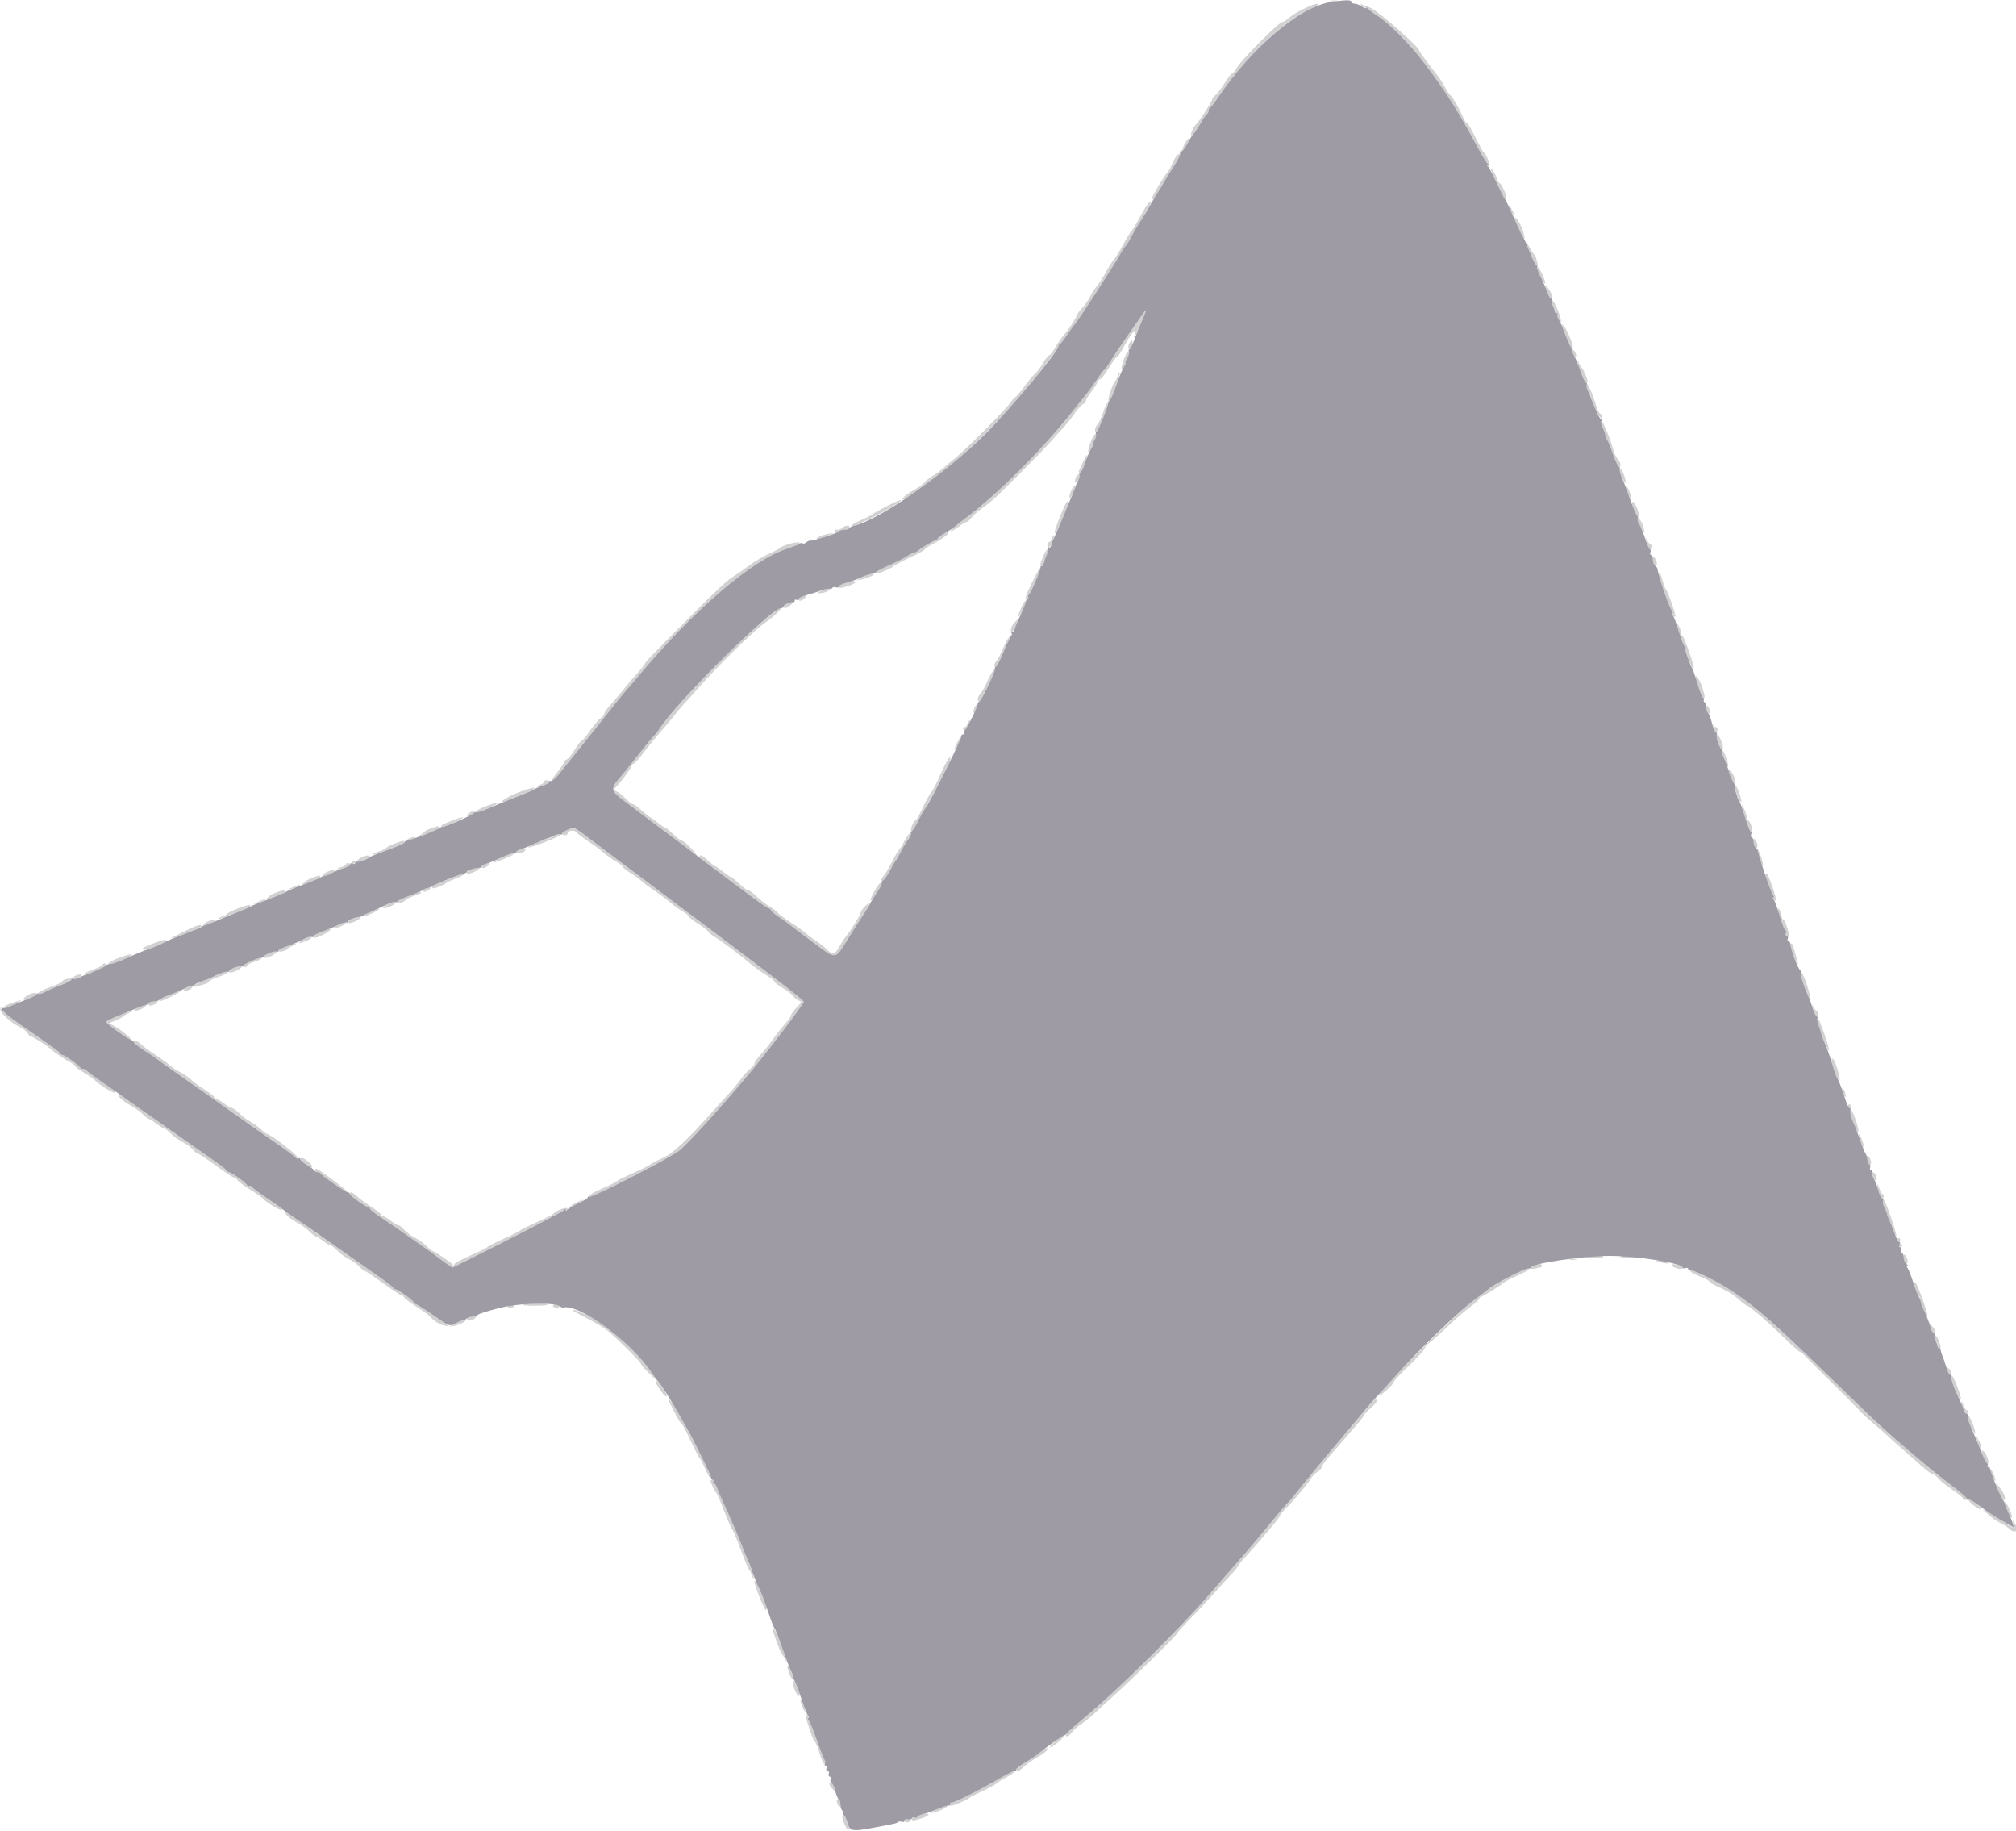 <svg id="svg" xmlns="http://www.w3.org/2000/svg" xmlns:xlink="http://www.w3.org/1999/xlink" width="400" height="363.265" viewBox="0, 0, 400,363.265"><g id="svgg"><path id="path0" d="M264.037 0.257 C 264.489 0.344,265.143 0.341,265.490 0.250 C 265.838 0.159,265.468 0.088,264.668 0.092 C 263.869 0.096,263.585 0.170,264.037 0.257 M258.650 1.757 C 257.537 2.289,256.240 3.093,255.766 3.542 C 255.292 3.992,254.695 4.360,254.439 4.360 C 253.783 4.360,246.144 12.030,245.435 13.399 C 245.113 14.022,244.704 14.532,244.527 14.532 C 244.349 14.532,243.701 15.350,243.085 16.350 C 242.470 17.350,241.639 18.449,241.238 18.792 C 240.837 19.136,240.509 19.533,240.509 19.675 C 240.509 20.087,238.224 23.674,237.369 24.605 C 236.574 25.471,236.016 26.885,236.470 26.885 C 236.608 26.885,237.286 25.945,237.976 24.796 C 238.666 23.647,239.354 22.652,239.506 22.586 C 239.658 22.519,239.782 22.246,239.782 21.980 C 239.782 21.714,239.914 21.441,240.076 21.375 C 240.237 21.308,240.921 20.436,241.596 19.437 C 246.524 12.137,253.381 5.291,258.316 2.742 C 260.111 1.815,261.580 0.982,261.580 0.891 C 261.580 0.537,260.585 0.831,258.650 1.757 M270.118 1.141 C 270.518 1.389,270.908 1.546,270.986 1.491 C 271.063 1.436,271.227 1.529,271.349 1.698 C 271.471 1.867,272.307 2.480,273.206 3.060 C 275.692 4.663,279.871 8.871,282.606 12.526 C 287.319 18.822,289.124 21.675,293.300 29.428 C 294.107 30.926,294.904 32.207,295.070 32.274 C 295.236 32.341,295.280 32.546,295.167 32.729 C 295.054 32.911,295.135 33.061,295.346 33.061 C 295.903 33.061,295.101 30.795,294.318 30.154 C 294.196 30.054,293.470 28.706,292.705 27.157 C 291.940 25.609,291.179 24.342,291.015 24.342 C 290.850 24.342,290.541 23.892,290.327 23.342 C 289.787 21.957,288.196 19.176,287.797 18.921 C 287.615 18.805,287.125 18.071,286.709 17.290 C 286.292 16.508,285.544 15.364,285.047 14.746 C 283.547 12.885,281.562 10.178,281.562 9.994 C 281.562 9.326,273.950 2.606,272.116 1.653 C 270.759 0.949,269.134 0.532,270.118 1.141 M235.290 28.132 C 234.963 28.631,234.696 29.195,234.696 29.385 C 234.696 29.575,234.491 29.813,234.242 29.914 C 233.940 30.035,233.928 30.107,234.206 30.126 C 234.436 30.141,234.974 29.562,235.401 28.837 C 236.286 27.337,236.194 26.753,235.290 28.132 M233.155 31.335 C 232.861 31.785,232.513 32.492,232.382 32.906 C 232.251 33.320,231.855 33.974,231.501 34.359 C 230.859 35.059,228.520 39.040,228.520 39.435 C 228.520 39.874,229.307 39.130,229.631 38.384 C 229.817 37.954,230.707 36.458,231.608 35.059 C 233.835 31.602,234.411 30.518,234.020 30.518 C 233.838 30.518,233.449 30.886,233.155 31.335 M295.743 33.477 C 295.732 33.695,298.256 39.233,298.519 39.570 C 298.584 39.653,298.745 39.614,298.876 39.483 C 299.155 39.204,297.929 36.331,297.532 36.331 C 297.384 36.331,297.171 35.963,297.058 35.513 C 296.856 34.708,295.765 33.020,295.743 33.477 M227.935 40.242 C 227.714 40.389,226.918 41.653,226.168 43.052 C 225.417 44.450,224.677 45.677,224.522 45.777 C 224.368 45.876,223.617 47.103,222.855 48.501 C 222.092 49.900,221.282 51.208,221.054 51.408 C 220.827 51.608,220.111 52.732,219.464 53.907 C 218.817 55.082,217.982 56.371,217.609 56.772 C 217.235 57.173,216.671 58.047,216.354 58.715 C 216.037 59.383,215.293 60.460,214.701 61.109 C 214.108 61.757,213.624 62.418,213.624 62.577 C 213.624 62.961,211.787 65.756,211.027 66.529 C 210.698 66.864,209.987 67.890,209.448 68.810 C 208.910 69.729,208.328 70.481,208.155 70.481 C 207.983 70.481,207.409 71.220,206.880 72.122 C 206.351 73.025,205.645 73.965,205.311 74.211 C 204.977 74.458,204.081 75.517,203.321 76.566 C 202.560 77.614,201.737 78.595,201.492 78.745 C 201.247 78.896,200.769 79.428,200.430 79.927 C 199.578 81.185,191.766 89.040,189.702 90.714 C 188.772 91.469,187.684 92.393,187.284 92.768 C 186.885 93.142,185.904 93.863,185.104 94.370 C 184.305 94.877,183.530 95.497,183.381 95.748 C 183.232 95.999,182.210 96.712,181.110 97.333 C 179.102 98.467,178.208 99.670,180.109 98.682 C 186.049 95.593,197.516 84.807,205.456 74.841 C 208.947 70.459,209.991 69.043,209.991 68.692 C 209.991 68.511,210.123 68.308,210.285 68.241 C 210.446 68.174,211.130 67.302,211.805 66.303 C 212.479 65.304,213.136 64.405,213.264 64.305 C 213.668 63.990,221.100 52.508,222.196 50.506 C 222.577 49.810,223.098 49.017,223.354 48.743 C 223.611 48.468,224.164 47.566,224.585 46.738 C 225.005 45.909,225.794 44.578,226.338 43.778 C 227.319 42.337,228.630 39.959,228.438 39.969 C 228.383 39.972,228.157 40.095,227.935 40.242 M299.390 40.872 C 299.390 41.072,299.624 41.644,299.909 42.144 C 300.195 42.643,300.428 42.888,300.428 42.688 C 300.428 42.489,300.195 41.916,299.909 41.417 C 299.624 40.917,299.390 40.672,299.390 40.872 M300.454 43.405 C 300.454 43.561,301.938 46.838,302.173 47.200 C 302.710 48.029,302.508 46.526,301.888 45.085 C 301.234 43.566,300.454 42.652,300.454 43.405 M302.838 48.138 C 303.539 50.354,304.597 52.679,304.903 52.679 C 305.097 52.679,305.156 52.421,305.034 52.105 C 304.913 51.789,304.814 51.392,304.814 51.222 C 304.814 51.053,304.609 50.699,304.360 50.435 C 304.110 50.171,303.614 49.382,303.257 48.683 C 302.900 47.984,302.711 47.738,302.838 48.138 M305.191 53.987 C 305.578 55.006,306.630 56.637,306.630 56.219 C 306.630 55.608,305.432 53.043,305.147 53.043 C 304.973 53.043,304.993 53.468,305.191 53.987 M306.630 56.777 C 306.630 56.862,306.810 57.445,307.029 58.075 C 307.476 59.356,308.279 59.681,307.878 58.418 C 307.656 57.717,306.630 56.369,306.630 56.777 M307.720 59.865 C 307.720 60.020,307.960 60.489,308.252 60.907 C 308.545 61.325,308.681 61.770,308.555 61.896 C 308.429 62.022,308.544 62.125,308.810 62.125 C 309.077 62.125,309.191 62.229,309.065 62.355 C 308.939 62.481,309.007 62.904,309.216 63.294 C 309.957 64.679,309.904 63.654,309.131 61.633 C 308.456 59.869,307.720 58.947,307.720 59.865 M223.781 66.521 C 221.891 69.321,220.182 71.886,219.982 72.219 C 219.782 72.553,219.439 72.993,219.220 73.198 C 219.000 73.402,218.264 74.380,217.585 75.370 C 216.905 76.360,216.079 77.505,215.749 77.913 C 215.419 78.322,213.976 80.127,212.543 81.926 C 206.427 89.599,197.708 98.244,191.281 103.010 C 189.342 104.447,188.351 105.359,188.726 105.359 C 188.894 105.359,189.568 104.950,190.223 104.450 C 190.878 103.951,191.579 103.542,191.781 103.542 C 191.983 103.542,192.399 103.184,192.705 102.746 C 193.012 102.308,193.972 101.450,194.838 100.839 C 195.703 100.227,196.892 99.275,197.479 98.723 C 200.184 96.176,206.808 89.489,208.231 87.870 C 209.099 86.882,210.306 85.549,210.914 84.908 C 211.522 84.267,212.538 82.985,213.172 82.060 C 213.806 81.135,214.576 80.282,214.883 80.164 C 215.190 80.046,215.441 79.764,215.441 79.537 C 215.441 79.310,215.904 78.528,216.470 77.800 C 217.036 77.072,217.603 76.190,217.730 75.840 C 217.857 75.490,218.118 75.204,218.309 75.204 C 218.501 75.204,219.254 74.223,219.982 73.025 C 220.710 71.826,221.427 70.845,221.576 70.845 C 221.724 70.845,222.179 70.232,222.588 69.482 C 224.624 65.748,225.586 64.631,225.091 66.576 C 224.851 67.517,225.097 67.037,226.601 63.624 C 227.949 60.564,227.468 61.059,223.781 66.521 M309.965 64.668 C 310.077 64.968,310.475 66.072,310.847 67.121 C 311.427 68.755,312.080 69.627,312.080 68.768 C 312.080 68.138,310.786 65.163,310.297 64.668 C 309.819 64.184,309.782 64.184,309.965 64.668 M223.970 68.329 C 223.750 69.019,223.972 69.720,224.296 69.361 C 224.681 68.934,224.891 67.575,224.572 67.575 C 224.372 67.575,224.101 67.914,223.970 68.329 M312.097 70.149 C 312.320 70.566,312.574 70.835,312.663 70.746 C 312.917 70.492,312.402 69.391,312.028 69.391 C 311.843 69.391,311.873 69.732,312.097 70.149 M222.923 71.451 C 222.308 73.257,222.380 73.950,223.053 72.692 C 223.276 72.276,223.362 71.935,223.244 71.935 C 223.126 71.935,223.283 71.571,223.594 71.127 C 224.234 70.214,224.313 69.755,223.831 69.755 C 223.650 69.755,223.241 70.518,222.923 71.451 M312.919 71.571 C 313.578 74.229,314.986 76.963,314.986 75.585 C 314.986 75.175,314.180 73.286,313.894 73.025 C 313.784 72.925,313.490 72.434,313.239 71.935 C 312.989 71.435,312.845 71.272,312.919 71.571 M221.783 74.541 C 221.637 75.006,221.410 75.468,221.277 75.568 C 220.859 75.881,219.712 79.234,219.943 79.465 C 220.064 79.586,220.226 79.617,220.302 79.534 C 220.612 79.196,222.352 74.002,222.205 73.855 C 222.118 73.768,221.928 74.077,221.783 74.541 M314.623 76.577 C 314.623 76.732,314.849 77.182,315.125 77.576 C 315.401 77.970,315.635 78.420,315.644 78.575 C 315.741 80.157,317.893 84.059,317.893 82.652 C 317.893 82.352,317.742 82.107,317.558 82.107 C 317.373 82.107,317.032 81.494,316.799 80.745 C 315.672 77.117,314.623 75.108,314.623 76.577 M218.864 81.826 C 218.518 82.871,218.014 83.945,217.745 84.214 C 217.222 84.737,217.080 85.742,217.530 85.737 C 217.679 85.736,218.309 84.428,218.929 82.831 C 219.549 81.234,219.930 79.927,219.776 79.927 C 219.622 79.927,219.211 80.782,218.864 81.826 M317.530 83.766 C 317.530 83.879,317.726 84.329,317.966 84.765 C 318.206 85.201,318.454 85.873,318.518 86.257 C 318.582 86.641,318.769 87.131,318.934 87.347 C 319.100 87.562,319.617 88.842,320.084 90.191 C 320.551 91.540,321.067 92.643,321.230 92.643 C 321.702 92.643,321.572 91.652,321.029 91.108 C 320.755 90.835,320.412 90.210,320.265 89.720 C 319.012 85.529,317.530 82.303,317.530 83.766 M216.360 87.760 C 215.701 89.484,215.807 90.362,216.514 89.041 C 216.737 88.624,216.823 88.283,216.704 88.283 C 216.586 88.283,216.744 87.920,217.055 87.476 C 217.688 86.571,217.774 86.104,217.306 86.104 C 217.134 86.104,216.708 86.849,216.360 87.760 M214.872 91.650 C 214.485 92.496,214.114 93.310,214.048 93.460 C 213.981 93.610,214.088 93.733,214.286 93.733 C 214.625 93.733,215.931 90.469,215.688 90.226 C 215.626 90.164,215.258 90.805,214.872 91.650 M321.163 93.144 C 321.163 93.623,322.332 95.955,322.492 95.795 C 322.781 95.505,321.890 93.006,321.498 93.006 C 321.313 93.006,321.163 93.068,321.163 93.144 M213.481 94.671 C 213.084 95.706,213.273 96.109,213.817 95.389 C 214.111 95.001,214.351 94.552,214.351 94.390 C 214.351 93.870,213.709 94.077,213.481 94.671 M212.592 97.201 C 212.102 98.278,212.025 99.135,212.465 98.619 C 212.993 98.000,213.616 96.276,213.311 96.276 C 213.148 96.276,212.824 96.693,212.592 97.201 M322.645 96.507 C 322.629 96.734,322.855 97.469,323.147 98.142 C 323.438 98.814,323.676 99.119,323.675 98.819 C 323.672 98.148,322.686 95.934,322.645 96.507 M175.840 100.471 C 174.541 101.136,173.296 101.841,173.073 102.036 C 172.850 102.231,171.828 102.751,170.802 103.193 C 169.777 103.634,168.937 104.130,168.937 104.296 C 168.937 104.462,169.387 104.388,169.936 104.134 C 170.486 103.879,171.753 103.293,172.752 102.833 C 174.607 101.979,178.747 99.547,178.747 99.313 C 178.747 99.050,178.149 99.288,175.840 100.471 M211.599 99.681 C 211.189 100.127,209.264 104.949,209.264 105.530 C 209.264 106.321,210.009 104.994,211.068 102.315 C 212.208 99.432,212.315 98.901,211.599 99.681 M323.850 100.125 C 323.972 100.443,324.171 101.097,324.292 101.578 C 324.497 102.395,325.159 102.827,325.159 102.143 C 325.159 101.399,324.328 99.546,323.995 99.546 C 323.793 99.546,323.728 99.806,323.850 100.125 M324.796 102.999 C 324.796 103.099,325.123 103.792,325.522 104.537 C 326.319 106.024,326.474 105.751,325.850 103.960 C 325.519 103.010,324.796 102.351,324.796 102.999 M167.053 104.752 C 166.787 105.018,166.366 105.168,166.118 105.085 C 165.870 105.003,165.668 105.112,165.668 105.328 C 165.668 105.545,165.779 105.722,165.914 105.722 C 166.514 105.722,168.574 104.822,168.574 104.559 C 168.574 104.097,167.582 104.223,167.053 104.752 M187.007 106.014 C 186.460 106.345,186.013 106.743,186.013 106.896 C 186.013 107.050,185.846 107.175,185.642 107.175 C 185.313 107.175,182.488 108.871,182.016 109.352 C 181.916 109.454,181.601 109.587,181.315 109.649 C 181.030 109.711,180.376 110.051,179.862 110.405 C 179.348 110.759,177.825 111.521,176.476 112.099 C 174.428 112.977,173.396 113.715,174.217 113.715 C 174.621 113.715,177.095 112.584,177.281 112.314 C 177.388 112.159,178.824 111.404,180.472 110.636 C 182.121 109.869,183.470 109.129,183.470 108.992 C 183.470 108.855,184.164 108.383,185.014 107.944 C 186.901 106.968,188.426 105.835,188.183 105.591 C 188.083 105.491,187.554 105.682,187.007 106.014 M163.215 106.175 C 162.566 106.383,162.035 106.685,162.035 106.846 C 162.035 107.007,162.566 106.923,163.215 106.659 C 163.865 106.395,164.641 106.090,164.941 105.980 C 165.983 105.597,164.490 105.766,163.215 106.175 M208.728 106.785 C 208.596 107.199,208.336 107.539,208.150 107.539 C 207.964 107.539,207.811 107.784,207.811 108.084 C 207.811 108.383,207.939 108.629,208.095 108.629 C 208.411 108.629,209.333 106.397,209.110 106.173 C 209.031 106.095,208.860 106.370,208.728 106.785 M326.504 106.755 C 326.907 108.519,327.092 108.992,327.378 108.992 C 327.556 108.992,327.702 108.747,327.702 108.447 C 327.702 108.147,327.570 107.902,327.409 107.902 C 327.248 107.902,326.953 107.534,326.754 107.084 C 326.555 106.635,326.443 106.487,326.504 106.755 M156.222 108.007 C 155.522 108.225,154.863 108.528,154.756 108.682 C 154.649 108.836,153.668 109.359,152.576 109.844 C 151.484 110.329,149.609 111.449,148.411 112.333 C 147.212 113.218,145.921 114.114,145.543 114.326 C 144.441 114.942,142.069 117.158,136.282 122.979 C 129.194 130.109,128.101 131.252,127.884 131.758 C 127.784 131.991,127.127 132.809,126.425 133.575 C 125.722 134.341,124.496 135.786,123.700 136.785 C 122.904 137.784,121.723 139.173,121.075 139.873 C 120.427 140.572,119.896 141.347,119.894 141.595 C 119.892 141.844,119.555 142.252,119.145 142.504 C 118.735 142.755,117.827 143.819,117.127 144.868 C 116.428 145.917,115.715 146.776,115.543 146.776 C 115.371 146.776,114.724 147.599,114.104 148.605 C 113.485 149.612,112.736 150.528,112.438 150.642 C 112.141 150.756,111.898 151.009,111.898 151.204 C 111.898 151.399,111.303 152.284,110.575 153.172 C 109.848 154.060,109.333 154.868,109.432 154.967 C 109.531 155.065,110.109 154.530,110.716 153.777 C 114.847 148.651,121.030 140.925,122.231 139.387 C 123.019 138.379,123.918 137.286,124.230 136.958 C 124.541 136.631,125.531 135.479,126.431 134.398 C 137.544 121.041,149.145 111.078,156.222 108.815 C 157.321 108.464,158.375 108.033,158.565 107.857 C 159.026 107.432,157.829 107.509,156.222 108.007 M206.942 110.452 C 206.251 112.179,206.242 112.262,206.743 112.262 C 206.954 112.262,207.033 112.109,206.918 111.923 C 206.803 111.737,206.859 111.492,207.043 111.379 C 207.510 111.090,208.203 108.992,207.832 108.992 C 207.664 108.992,207.264 109.649,206.942 110.452 M327.904 111.262 C 328.211 112.259,328.364 112.447,328.644 112.168 C 328.957 111.855,328.443 110.445,328.016 110.445 C 327.807 110.445,327.760 110.792,327.904 111.262 M204.814 115.465 C 203.335 118.540,203.259 118.801,203.836 118.801 C 204.048 118.801,204.128 118.652,204.016 118.469 C 203.903 118.286,203.934 118.082,204.085 118.015 C 204.459 117.849,206.723 112.624,206.419 112.628 C 206.285 112.630,205.563 113.907,204.814 115.465 M171.036 114.518 L 169.846 115.169 170.936 114.937 C 172.550 114.592,174.141 113.742,173.034 113.815 C 172.590 113.844,171.690 114.161,171.036 114.518 M329.155 114.107 C 329.155 114.582,331.238 120.534,331.607 121.114 C 331.751 121.341,331.871 121.635,331.875 121.768 C 331.884 122.162,332.425 122.588,332.425 122.202 C 332.425 121.592,330.871 117.175,330.589 116.985 C 330.441 116.885,330.134 116.108,329.906 115.259 C 329.512 113.796,329.155 113.248,329.155 114.107 M167.575 115.621 C 166.535 115.955,165.925 116.625,166.667 116.619 C 167.486 116.613,169.664 115.810,169.664 115.514 C 169.664 115.094,169.132 115.121,167.575 115.621 M162.943 117.153 C 162.343 117.428,162.098 117.663,162.398 117.677 C 163.296 117.717,164.578 117.285,164.578 116.942 C 164.578 116.514,164.244 116.557,162.943 117.153 M158.856 118.315 C 158.301 118.539,158.253 119.164,158.791 119.164 C 159.005 119.164,159.425 118.919,159.725 118.619 C 160.290 118.055,159.867 117.907,158.856 118.315 M156.312 119.628 C 155.522 119.990,155.189 120.618,155.789 120.618 C 156.236 120.618,157.517 119.610,157.311 119.421 C 157.211 119.329,156.762 119.423,156.312 119.628 M202.583 120.625 C 201.876 122.391,201.835 122.844,202.469 121.879 C 203.250 120.690,203.820 119.164,203.483 119.164 C 203.309 119.164,202.904 119.822,202.583 120.625 M151.570 123.009 C 146.216 127.293,133.355 140.685,130.839 144.596 C 130.518 145.095,130.061 145.668,129.823 145.867 C 129.585 146.067,128.302 147.620,126.972 149.319 C 125.642 151.017,124.278 152.734,123.942 153.134 C 120.729 156.950,120.608 156.442,125.626 160.197 C 127.767 161.799,129.682 163.238,129.882 163.395 C 131.583 164.732,137.626 169.230,138.056 169.478 C 138.356 169.651,137.947 169.110,137.148 168.276 C 136.349 167.441,135.516 166.758,135.296 166.758 C 135.077 166.758,134.309 166.185,133.589 165.486 C 132.869 164.787,132.172 164.214,132.041 164.214 C 131.910 164.214,131.184 163.724,130.427 163.124 C 129.670 162.525,128.972 162.035,128.876 162.035 C 128.780 162.035,128.077 161.462,127.313 160.763 C 126.550 160.064,125.752 159.491,125.541 159.491 C 125.330 159.491,124.679 158.985,124.094 158.366 C 123.510 157.747,122.715 157.123,122.328 156.980 C 121.678 156.739,121.669 156.675,122.217 156.127 C 123.243 155.102,125.341 152.235,125.341 151.859 C 125.341 151.661,125.497 151.499,125.687 151.499 C 125.878 151.499,126.616 150.722,127.327 149.773 C 128.713 147.922,130.033 146.312,131.567 144.600 C 132.095 144.012,133.072 142.830,133.740 141.974 C 134.408 141.118,135.366 139.985,135.869 139.456 C 136.373 138.926,137.766 137.379,138.965 136.018 C 142.607 131.882,149.770 124.916,151.862 123.476 C 153.497 122.351,155.338 120.618,154.898 120.618 C 154.712 120.618,153.214 121.694,151.570 123.009 M201.175 123.622 C 200.520 124.429,200.337 125.341,200.829 125.341 C 201.100 125.341,202.083 123.124,201.895 122.937 C 201.845 122.887,201.521 123.195,201.175 123.622 M332.794 124.037 C 332.781 124.803,334.037 128.247,334.329 128.247 C 334.505 128.247,334.557 128.393,334.447 128.572 C 334.337 128.750,334.522 129.527,334.858 130.297 C 335.194 131.068,335.479 131.807,335.491 131.941 C 335.527 132.333,336.058 132.759,336.058 132.396 C 336.058 131.690,334.117 126.242,333.824 126.128 C 333.654 126.061,333.512 125.734,333.509 125.401 C 333.504 124.778,332.804 123.444,332.794 124.037 M199.060 128.520 C 198.597 129.668,198.005 130.825,197.746 131.089 C 197.203 131.642,197.127 132.243,197.600 132.243 C 197.778 132.243,198.366 131.140,198.905 129.791 C 199.444 128.442,200.053 127.134,200.259 126.885 C 200.506 126.586,200.509 126.431,200.268 126.431 C 200.067 126.431,199.524 127.371,199.060 128.520 M196.050 134.814 C 195.523 136.028,194.848 137.266,194.549 137.565 C 193.981 138.132,193.807 139.148,194.278 139.143 C 194.492 139.141,197.017 134.382,197.578 132.922 C 198.155 131.422,196.786 133.116,196.050 134.814 M336.421 134.275 C 336.421 134.984,337.681 138.420,337.941 138.420 C 338.332 138.420,338.318 138.232,337.797 136.464 C 337.407 135.140,336.421 133.572,336.421 134.275 M193.324 140.465 C 192.714 141.803,193.007 141.884,193.773 140.588 C 194.123 139.995,194.263 139.510,194.084 139.510 C 193.905 139.510,193.563 139.939,193.324 140.465 M338.607 140.487 C 338.604 140.925,338.765 141.384,338.965 141.508 C 339.427 141.794,339.427 140.952,338.965 140.236 C 338.678 139.793,338.611 139.840,338.607 140.487 M192.016 143.479 C 191.884 143.893,191.624 144.233,191.438 144.233 C 191.251 144.233,191.099 144.396,191.099 144.596 C 191.099 144.796,191.236 144.959,191.404 144.959 C 191.760 144.959,192.657 143.126,192.417 142.887 C 192.328 142.797,192.148 143.064,192.016 143.479 M339.920 144.051 C 339.989 144.450,340.047 144.900,340.050 145.050 C 340.059 145.582,340.781 145.313,340.781 144.777 C 340.781 144.478,340.630 144.233,340.444 144.233 C 340.259 144.233,340.038 144.028,339.952 143.778 C 339.866 143.529,339.852 143.651,339.920 144.051 M340.562 146.264 C 340.684 146.583,340.883 147.237,341.004 147.718 C 341.209 148.535,341.871 148.967,341.871 148.283 C 341.871 147.539,341.040 145.686,340.707 145.686 C 340.505 145.686,340.440 145.946,340.562 146.264 M189.879 147.366 C 189.023 149.161,189.289 149.232,190.298 147.478 C 190.751 146.692,190.983 146.049,190.814 146.049 C 190.645 146.049,190.224 146.641,189.879 147.366 M341.508 149.297 C 341.508 149.485,341.659 149.732,341.843 149.846 C 342.028 149.960,342.288 150.554,342.423 151.165 C 342.557 151.777,342.744 152.200,342.839 152.105 C 343.102 151.842,342.162 148.955,341.814 148.955 C 341.645 148.955,341.508 149.109,341.508 149.297 M188.322 150.338 C 188.105 150.477,187.330 151.954,186.600 153.620 C 185.870 155.287,185.045 156.878,184.765 157.158 C 184.486 157.437,183.729 158.812,183.083 160.213 C 182.437 161.615,181.796 162.761,181.658 162.761 C 181.274 162.761,180.502 164.641,180.781 164.897 C 180.916 165.021,181.093 164.959,181.176 164.759 C 181.258 164.559,181.875 163.415,182.547 162.216 C 187.701 153.022,189.315 149.701,188.322 150.338 M343.074 153.076 C 343.213 153.445,343.426 154.140,343.547 154.620 C 343.668 155.101,343.930 155.495,344.130 155.495 C 344.646 155.495,344.138 153.712,343.417 152.999 C 342.865 152.451,342.839 152.457,343.074 153.076 M107.902 155.107 C 107.902 155.294,107.563 155.554,107.148 155.685 C 106.733 155.817,106.461 155.992,106.544 156.075 C 106.627 156.157,107.211 156.045,107.843 155.824 C 109.034 155.409,109.400 154.768,108.447 154.768 C 108.147 154.768,107.902 154.921,107.902 155.107 M344.051 156.016 C 344.051 156.103,344.242 156.635,344.475 157.197 C 344.708 157.760,344.912 158.329,344.929 158.462 C 344.975 158.833,345.504 159.289,345.504 158.958 C 345.504 158.221,344.630 155.858,344.357 155.858 C 344.188 155.858,344.051 155.929,344.051 156.016 M102.883 157.169 C 100.981 157.885,98.957 159.128,99.692 159.128 C 100.127 159.128,105.563 156.872,105.886 156.558 C 106.445 156.013,105.371 156.231,102.883 157.169 M96.367 159.941 C 95.318 160.343,94.460 160.815,94.460 160.990 C 94.460 161.462,94.791 161.368,97.184 160.218 C 99.679 159.019,99.196 158.856,96.367 159.941 M345.609 159.855 C 345.885 161.497,347.103 164.941,347.408 164.941 C 347.845 164.941,347.406 162.993,346.930 162.822 C 346.745 162.755,346.587 162.428,346.578 162.095 C 346.569 161.762,346.326 160.999,346.039 160.400 C 345.752 159.800,345.559 159.555,345.609 159.855 M93.017 161.294 C 92.723 161.480,92.577 161.726,92.692 161.842 C 92.979 162.128,94.096 161.672,94.096 161.269 C 94.096 160.855,93.696 160.864,93.017 161.294 M89.560 162.824 C 87.588 163.602,87.341 163.756,87.621 164.036 C 87.723 164.138,88.853 163.737,90.134 163.145 C 92.741 161.939,92.352 161.722,89.560 162.824 M85.559 164.298 C 84.959 164.512,84.387 164.799,84.287 164.936 C 84.187 165.073,83.778 165.387,83.379 165.635 L 82.652 166.086 83.379 165.838 C 86.442 164.795,87.193 164.468,87.193 164.180 C 87.193 163.780,86.962 163.796,85.559 164.298 M112.534 164.637 C 111.464 165.028,111.182 165.668,112.080 165.668 C 112.380 165.668,112.625 165.522,112.625 165.343 C 112.625 164.771,113.862 164.519,114.250 165.012 C 114.455 165.273,115.597 166.140,116.787 166.939 C 117.977 167.738,119.357 168.768,119.855 169.227 C 120.353 169.685,121.382 170.410,122.142 170.837 C 122.902 171.265,123.524 171.746,123.524 171.906 C 123.524 172.067,124.219 172.628,125.068 173.154 C 125.917 173.679,126.939 174.419,127.339 174.798 C 127.738 175.176,128.963 176.086,130.059 176.819 C 131.156 177.552,132.464 178.538,132.966 179.012 C 133.468 179.485,134.491 180.221,135.241 180.648 C 135.990 181.074,136.603 181.559,136.603 181.724 C 136.603 181.890,137.502 182.601,138.601 183.304 C 139.700 184.007,140.599 184.705,140.599 184.856 C 140.599 185.006,141.131 185.437,141.780 185.813 C 142.905 186.465,147.386 189.847,149.319 191.504 C 149.818 191.932,151.004 192.766,151.953 193.357 C 152.902 193.948,153.678 194.565,153.678 194.729 C 153.678 194.892,154.407 195.453,155.297 195.975 C 156.187 196.496,157.127 197.217,157.386 197.577 C 157.645 197.937,158.155 198.343,158.521 198.479 C 159.119 198.703,159.074 198.838,158.067 199.846 C 157.451 200.461,156.948 201.160,156.948 201.400 C 156.948 201.640,156.423 202.404,155.780 203.098 C 155.138 203.792,154.089 205.112,153.450 206.031 C 152.811 206.950,151.703 208.339,150.987 209.119 C 150.271 209.898,149.685 210.731,149.684 210.969 C 149.683 211.208,149.334 211.647,148.909 211.945 C 148.483 212.243,147.625 213.192,147.000 214.054 C 146.376 214.917,145.375 216.135,144.776 216.762 C 144.178 217.390,142.788 218.912,141.689 220.145 C 136.123 226.393,133.519 228.817,131.347 229.774 C 130.155 230.299,129.093 230.850,128.986 230.999 C 128.879 231.148,127.405 231.887,125.710 232.643 C 124.015 233.399,122.544 234.136,122.441 234.280 C 122.337 234.425,121.190 235.006,119.891 235.573 C 117.408 236.655,116.724 237.100,117.046 237.421 C 117.355 237.730,133.370 229.421,134.855 228.181 C 137.236 226.194,147.554 214.566,151.603 209.308 C 152.160 208.584,153.059 207.434,153.601 206.751 C 155.801 203.980,159.491 198.950,159.491 198.724 C 159.491 198.352,152.595 193.073,129.700 175.922 C 123.206 171.056,117.644 166.882,117.341 166.644 C 113.986 164.022,114.094 164.067,112.534 164.637 M109.890 165.806 C 109.496 166.082,109.041 166.305,108.880 166.301 C 108.426 166.290,104.613 167.950,104.758 168.095 C 104.991 168.327,111.172 165.941,111.172 165.619 C 111.172 165.164,110.711 165.231,109.890 165.806 M179.432 166.848 C 179.001 167.698,178.525 168.474,178.374 168.574 C 178.222 168.674,177.581 169.775,176.949 171.021 C 176.316 172.267,175.544 173.542,175.231 173.854 C 174.919 174.166,174.754 174.512,174.864 174.622 C 175.214 174.972,175.632 174.497,176.567 172.691 C 177.066 171.725,177.576 170.854,177.700 170.754 C 177.824 170.654,178.355 169.755,178.881 168.756 C 179.407 167.757,180.102 166.571,180.426 166.122 C 180.773 165.641,180.850 165.304,180.615 165.304 C 180.395 165.304,179.862 165.999,179.432 166.848 M81.017 166.394 C 80.533 166.707,80.533 166.746,81.017 166.746 C 81.317 166.746,81.807 166.588,82.107 166.394 C 82.592 166.081,82.592 166.042,82.107 166.042 C 81.807 166.042,81.317 166.200,81.017 166.394 M347.886 167.212 C 348.193 168.209,348.346 168.396,348.625 168.117 C 348.938 167.804,348.425 166.394,347.998 166.394 C 347.789 166.394,347.742 166.741,347.886 167.212 M78.310 167.334 C 77.520 167.624,76.785 167.997,76.675 168.164 C 76.566 168.332,75.852 168.672,75.089 168.921 C 74.326 169.170,73.771 169.441,73.854 169.525 C 74.102 169.773,80.291 167.415,80.291 167.072 C 80.291 166.666,80.047 166.698,78.310 167.334 M103.088 168.461 C 102.433 168.632,102.192 169.301,102.786 169.301 C 103.415 169.301,104.269 168.860,104.269 168.535 C 104.269 168.196,104.135 168.188,103.088 168.461 M349.081 170.189 C 349.401 171.077,349.719 171.747,349.788 171.677 C 349.998 171.467,349.041 168.574,348.761 168.574 C 348.618 168.574,348.762 169.301,349.081 170.189 M99.728 170.014 C 98.529 170.601,97.664 171.089,97.807 171.099 C 98.423 171.142,102.089 169.580,102.089 169.275 C 102.089 168.834,102.227 168.790,99.728 170.014 M71.662 170.107 C 70.707 170.568,70.541 171.320,71.480 170.933 C 71.830 170.789,72.402 170.589,72.752 170.489 C 73.478 170.280,73.620 169.651,72.934 169.689 C 72.684 169.702,72.112 169.891,71.662 170.107 M138.785 169.936 C 138.786 170.086,140.130 171.190,141.770 172.389 C 143.410 173.588,146.441 175.836,148.506 177.384 C 150.570 178.933,152.415 180.200,152.605 180.200 C 152.796 180.200,152.952 180.342,152.952 180.515 C 152.952 180.688,153.638 181.284,154.477 181.839 C 155.315 182.394,156.174 182.997,156.384 183.178 C 156.594 183.360,158.719 184.966,161.105 186.746 C 166.107 190.478,165.578 190.529,168.352 186.050 C 169.417 184.331,170.819 182.139,171.469 181.178 C 172.118 180.218,172.567 179.348,172.465 179.247 C 172.233 179.014,170.754 180.576,170.754 181.054 C 170.754 181.438,168.733 184.705,167.849 185.750 C 167.548 186.105,166.967 186.994,166.557 187.724 C 165.589 189.448,165.266 189.518,163.997 188.274 C 163.417 187.706,162.452 186.944,161.853 186.581 C 161.253 186.218,160.436 185.609,160.036 185.229 C 159.637 184.848,158.247 183.848,156.948 183.007 C 155.649 182.165,154.463 181.284,154.312 181.048 C 154.161 180.812,153.425 180.252,152.677 179.802 C 151.929 179.352,150.758 178.440,150.076 177.775 C 149.393 177.111,148.641 176.567,148.406 176.567 C 148.170 176.567,147.388 175.995,146.668 175.295 C 145.948 174.596,145.251 174.024,145.120 174.024 C 144.989 174.024,144.263 173.533,143.506 172.934 C 142.749 172.334,142.041 171.844,141.932 171.844 C 141.823 171.844,141.197 171.353,140.541 170.754 C 139.362 169.677,138.781 169.406,138.785 169.936 M69.755 171.106 C 69.755 171.299,69.510 171.364,69.210 171.249 C 68.910 171.134,68.665 171.203,68.665 171.402 C 68.665 171.602,68.237 171.872,67.714 172.004 C 67.191 172.135,66.836 172.316,66.925 172.405 C 67.189 172.668,70.481 171.444,70.481 171.083 C 70.481 170.902,70.318 170.754,70.118 170.754 C 69.918 170.754,69.755 170.912,69.755 171.106 M96.185 171.368 C 95.836 171.459,95.550 171.685,95.550 171.870 C 95.550 172.384,96.263 172.272,96.873 171.662 C 97.425 171.110,97.329 171.069,96.185 171.368 M93.824 172.297 C 92.732 172.647,92.190 173.297,92.989 173.297 C 93.595 173.297,95.186 172.466,95.186 172.149 C 95.186 171.981,95.145 171.860,95.095 171.881 C 95.045 171.901,94.473 172.088,93.824 172.297 M64.759 173.014 C 64.310 173.231,63.942 173.538,63.942 173.697 C 63.942 174.054,66.047 173.349,66.325 172.898 C 66.594 172.463,65.776 172.523,64.759 173.014 M91.190 173.474 C 90.690 173.756,89.260 174.353,88.011 174.800 C 86.015 175.513,85.069 176.203,86.086 176.203 C 86.524 176.203,88.405 175.384,88.647 175.088 C 88.747 174.965,89.605 174.572,90.554 174.213 C 91.503 173.855,92.280 173.420,92.280 173.248 C 92.280 172.855,92.285 172.854,91.190 173.474 M350.227 173.433 C 350.227 173.608,351.256 176.580,351.564 177.293 C 351.693 177.593,351.813 177.947,351.831 178.081 C 351.877 178.443,352.407 178.912,352.407 178.591 C 352.407 177.790,350.835 173.297,350.555 173.297 C 350.375 173.297,350.227 173.358,350.227 173.433 M61.950 174.111 C 61.354 174.327,60.619 174.754,60.315 175.061 C 59.831 175.550,59.830 175.593,60.309 175.417 C 60.609 175.307,61.467 174.997,62.216 174.729 C 62.965 174.460,63.579 174.110,63.579 173.951 C 63.579 173.589,63.317 173.615,61.950 174.111 M173.766 176.294 C 173.385 176.944,172.957 177.784,172.814 178.162 C 172.379 179.311,173.391 178.261,174.332 176.587 C 175.310 174.847,174.777 174.570,173.766 176.294 M57.947 176.035 C 57.039 176.472,57.009 176.523,57.766 176.338 C 58.795 176.086,59.952 175.496,59.401 175.504 C 59.201 175.507,58.547 175.746,57.947 176.035 M84.559 176.115 C 84.210 176.193,83.924 176.408,83.924 176.593 C 83.924 177.019,84.318 177.014,85.003 176.581 C 85.656 176.168,85.422 175.923,84.559 176.115 M54.405 177.196 C 53.201 177.691,52.347 178.720,53.497 178.292 C 53.747 178.199,54.564 177.903,55.313 177.635 C 56.063 177.367,56.676 177.017,56.676 176.857 C 56.676 176.446,55.980 176.550,54.405 177.196 M80.926 177.751 C 79.777 178.176,78.837 178.656,78.837 178.817 C 78.837 179.284,79.829 179.156,80.366 178.620 C 80.635 178.350,81.464 177.929,82.208 177.683 C 82.952 177.438,83.560 177.168,83.560 177.084 C 83.560 176.829,83.111 176.943,80.926 177.751 M51.045 178.941 C 50.136 179.379,50.106 179.429,50.863 179.244 C 51.892 178.992,53.049 178.403,52.498 178.411 C 52.298 178.414,51.644 178.652,51.045 178.941 M76.898 179.335 C 76.331 179.642,75.958 179.984,76.069 180.095 C 76.346 180.373,78.474 179.462,78.474 179.066 C 78.474 178.621,78.095 178.686,76.898 179.335 M47.054 180.262 C 46.058 180.655,45.159 181.107,45.056 181.266 C 44.953 181.425,44.488 181.674,44.023 181.819 C 43.559 181.964,43.252 182.156,43.342 182.246 C 43.542 182.446,49.095 180.275,49.573 179.809 C 50.117 179.280,49.063 179.469,47.054 180.262 M73.388 180.847 C 71.809 181.593,71.776 181.616,71.980 181.820 C 72.072 181.912,72.958 181.590,73.948 181.105 C 74.939 180.619,75.504 180.228,75.204 180.234 C 74.905 180.241,74.087 180.517,73.388 180.847 M352.776 180.350 C 352.764 181.068,354.010 184.559,354.278 184.559 C 354.435 184.559,354.470 184.805,354.355 185.104 C 354.240 185.404,354.327 185.649,354.548 185.649 C 355.050 185.649,355.048 185.517,354.529 183.784 C 354.298 183.012,353.971 182.380,353.803 182.380 C 353.634 182.380,353.494 182.094,353.491 181.744 C 353.486 181.101,352.786 179.737,352.776 180.350 M70.027 182.125 C 69.063 182.506,68.664 183.106,69.374 183.106 C 69.980 183.106,71.571 182.275,71.571 181.958 C 71.571 181.587,71.320 181.614,70.027 182.125 M41.144 182.823 C 40.695 183.040,40.327 183.352,40.327 183.517 C 40.327 183.824,42.048 183.205,42.670 182.674 C 43.168 182.250,42.121 182.352,41.144 182.823 M67.292 183.347 C 66.637 183.669,66.161 183.993,66.234 184.066 C 66.473 184.305,68.665 183.407,68.665 183.071 C 68.665 182.657,68.708 182.649,67.292 183.347 M36.149 184.949 C 32.906 186.568,33.059 186.587,37.148 185.074 C 38.697 184.501,39.964 183.905,39.964 183.751 C 39.964 183.215,39.042 183.505,36.149 184.949 M63.669 184.843 C 62.261 185.384,61.617 186.013,62.472 186.013 C 63.010 186.013,64.797 185.164,65.330 184.655 C 65.946 184.067,65.581 184.108,63.669 184.843 M60.127 186.376 C 58.884 187.199,58.991 187.271,60.618 186.704 C 61.247 186.484,61.762 186.157,61.762 185.977 C 61.762 185.477,61.323 185.584,60.127 186.376 M30.341 187.165 C 28.356 187.949,28.121 188.097,28.411 188.387 C 28.662 188.638,32.617 187.163,32.894 186.716 C 33.203 186.215,32.382 186.360,30.341 187.165 M56.767 187.707 C 55.917 188.007,55.223 188.414,55.223 188.611 C 55.223 188.974,56.700 188.660,57.039 188.224 C 57.139 188.096,57.629 187.802,58.129 187.571 C 59.415 186.977,58.598 187.058,56.767 187.707 M355.217 187.375 C 355.140 187.525,355.452 188.547,355.911 189.646 C 356.891 191.996,356.989 191.796,356.196 189.066 C 355.627 187.109,355.482 186.858,355.217 187.375 M53.315 189.028 C 52.351 189.409,51.951 190.009,52.662 190.009 C 53.268 190.009,54.859 189.178,54.859 188.861 C 54.859 188.490,54.608 188.517,53.315 189.028 M23.342 190.095 C 21.504 190.800,20.580 191.782,22.252 191.253 C 23.703 190.793,26.158 189.677,26.158 189.477 C 26.158 189.150,25.338 189.330,23.342 190.095 M50.045 190.476 C 48.460 191.172,47.800 191.826,48.683 191.826 C 48.883 191.826,49.046 191.688,49.046 191.520 C 49.046 191.352,49.700 191.018,50.500 190.779 C 51.299 190.539,51.953 190.186,51.953 189.994 C 51.953 189.803,51.912 189.662,51.862 189.682 C 51.812 189.702,50.995 190.059,50.045 190.476 M20.345 191.377 C 20.345 191.530,19.528 191.945,18.529 192.300 C 17.530 192.655,16.712 193.088,16.712 193.263 C 16.712 193.438,17.693 193.147,18.892 192.617 C 20.876 191.741,21.643 191.099,20.708 191.099 C 20.509 191.099,20.345 191.224,20.345 191.377 M46.412 191.934 C 45.448 192.315,45.049 192.916,45.759 192.916 C 46.366 192.916,47.956 192.084,47.956 191.767 C 47.956 191.396,47.705 191.424,46.412 191.934 M43.768 193.049 C 43.374 193.322,42.030 193.916,40.781 194.369 C 39.532 194.822,38.510 195.352,38.510 195.546 C 38.510 195.741,38.771 195.800,39.089 195.678 C 39.407 195.556,40.061 195.357,40.542 195.236 C 41.023 195.115,41.417 194.884,41.417 194.722 C 41.417 194.560,42.234 194.156,43.233 193.824 C 44.233 193.492,45.050 193.070,45.050 192.886 C 45.050 192.415,44.602 192.471,43.768 193.049 M357.130 193.032 C 357.130 193.366,358.402 196.816,358.821 197.618 C 359.503 198.926,359.428 198.323,358.548 195.424 C 357.959 193.487,357.130 192.088,357.130 193.032 M14.986 193.519 C 14.484 193.722,14.362 194.369,14.826 194.369 C 14.988 194.369,15.437 194.129,15.825 193.835 C 16.542 193.293,16.028 193.099,14.986 193.519 M12.988 194.256 C 12.639 194.347,12.352 194.543,12.352 194.692 C 12.352 194.840,11.290 195.336,9.991 195.795 C 8.692 196.253,7.629 196.774,7.629 196.952 C 7.629 197.409,8.078 197.353,8.911 196.793 C 9.305 196.528,10.649 195.936,11.898 195.477 C 14.408 194.556,15.188 193.681,12.988 194.256 M36.854 195.992 C 36.466 196.285,36.340 196.531,36.573 196.537 C 37.264 196.556,38.147 196.133,38.147 195.783 C 38.147 195.307,37.655 195.387,36.854 195.992 M33.607 197.324 C 31.616 198.131,31.394 198.273,31.677 198.555 C 31.781 198.660,32.830 198.258,34.008 197.662 C 36.467 196.417,36.265 196.247,33.607 197.324 M5.540 197.355 C 4.862 197.683,4.395 198.365,4.850 198.365 C 5.408 198.365,7.266 197.500,7.266 197.240 C 7.266 196.814,6.566 196.861,5.540 197.355 M2.271 198.969 C 1.421 199.270,0.727 199.660,0.727 199.837 C 0.727 200.193,1.319 200.006,3.250 199.040 C 4.813 198.258,4.370 198.226,2.271 198.969 M30.064 198.616 C 29.408 198.787,29.168 199.455,29.761 199.455 C 30.390 199.455,31.244 199.014,31.244 198.690 C 31.244 198.350,31.110 198.342,30.064 198.616 M359.565 199.398 C 359.968 201.163,360.152 201.635,360.439 201.635 C 360.617 201.635,360.763 201.390,360.763 201.090 C 360.763 200.790,360.631 200.545,360.470 200.545 C 360.309 200.545,360.014 200.177,359.815 199.728 C 359.616 199.278,359.503 199.130,359.565 199.398 M27.660 199.685 C 26.150 200.344,26.437 200.819,27.963 200.186 C 28.763 199.855,29.677 198.892,28.974 199.121 C 28.924 199.138,28.332 199.391,27.660 199.685 M0.042 200.184 C -0.012 200.885,2.133 202.859,3.814 203.657 C 4.528 203.996,5.275 204.578,5.475 204.952 C 5.675 205.326,6.010 205.631,6.220 205.631 C 6.543 205.631,9.607 207.605,10.173 208.176 C 10.625 208.634,12.993 210.236,13.896 210.695 C 14.446 210.975,14.896 211.324,14.896 211.471 C 14.896 211.618,15.648 212.179,16.567 212.718 C 17.487 213.257,18.513 213.967,18.848 214.297 C 19.845 215.277,22.575 216.964,22.801 216.739 C 23.054 216.486,23.219 216.623,20.345 214.697 C 19.046 213.827,17.673 212.826,17.293 212.473 C 16.913 212.121,16.463 211.918,16.294 212.023 C 16.124 212.128,15.985 212.072,15.985 211.899 C 15.985 211.540,12.864 209.264,12.372 209.264 C 12.195 209.264,11.995 209.128,11.929 208.961 C 11.808 208.658,10.988 208.064,4.072 203.270 C 2.055 201.871,0.332 200.481,0.244 200.182 C 0.103 199.699,0.079 199.700,0.042 200.184 M23.342 201.509 C 22.094 202.020,21.072 202.555,21.072 202.697 C 21.072 202.991,25.660 206.358,26.060 206.358 C 26.520 206.358,23.961 204.188,22.769 203.567 L 21.617 202.967 22.888 202.445 C 23.588 202.158,24.242 201.813,24.342 201.678 C 24.441 201.543,24.932 201.244,25.431 201.014 C 27.161 200.215,25.603 200.584,23.342 201.509 M360.400 202.156 C 360.400 202.243,360.588 202.774,360.818 203.337 C 361.049 203.899,361.295 204.658,361.365 205.023 C 361.528 205.866,362.912 208.834,362.930 208.378 C 362.957 207.670,360.964 201.998,360.688 201.998 C 360.529 201.998,360.400 202.069,360.400 202.156 M26.521 206.683 C 26.521 206.862,27.380 207.557,28.429 208.226 C 29.478 208.896,30.581 209.642,30.881 209.886 C 31.181 210.129,33.306 211.644,35.604 213.253 C 40.802 216.891,40.667 216.796,43.960 219.146 C 45.459 220.216,49.137 222.790,52.134 224.867 C 55.132 226.944,57.952 228.971,58.401 229.372 C 58.851 229.772,59.215 229.948,59.211 229.764 C 59.199 229.227,53.571 224.886,52.889 224.886 C 52.794 224.886,52.259 224.461,51.699 223.942 C 51.139 223.422,50.197 222.746,49.605 222.439 C 49.013 222.132,48.060 221.413,47.488 220.841 C 46.916 220.268,46.271 219.800,46.055 219.800 C 45.840 219.800,45.128 219.391,44.473 218.892 C 43.818 218.392,43.108 217.984,42.894 217.984 C 42.681 217.984,42.507 217.837,42.507 217.658 C 42.507 217.479,41.649 216.792,40.599 216.132 C 39.550 215.471,38.296 214.549,37.813 214.083 C 37.329 213.617,36.430 212.997,35.815 212.704 C 35.199 212.411,34.224 211.766,33.648 211.269 C 33.071 210.773,31.772 209.836,30.760 209.187 C 29.748 208.537,28.520 207.635,28.031 207.182 C 27.103 206.321,26.521 206.129,26.521 206.683 M363.473 210.970 C 363.864 212.526,364.750 214.481,364.967 214.264 C 365.283 213.948,364.021 209.991,363.604 209.991 C 363.376 209.991,363.324 210.378,363.473 210.970 M365.497 216.167 C 365.497 216.467,365.656 216.957,365.849 217.257 C 366.162 217.741,366.201 217.741,366.201 217.257 C 366.201 216.957,366.043 216.467,365.849 216.167 C 365.536 215.683,365.497 215.683,365.497 216.167 M23.676 217.583 C 23.928 217.986,24.901 218.734,25.838 219.244 C 26.776 219.754,27.926 220.576,28.394 221.070 C 28.863 221.563,29.380 221.970,29.543 221.974 C 29.706 221.977,30.375 222.389,31.030 222.888 C 31.685 223.388,32.369 223.801,32.550 223.807 C 32.731 223.812,33.345 224.292,33.915 224.872 C 34.484 225.453,35.519 226.198,36.215 226.528 C 36.910 226.858,37.822 227.523,38.242 228.006 C 38.662 228.488,39.157 228.883,39.342 228.883 C 39.528 228.883,41.127 229.946,42.897 231.244 C 44.666 232.543,46.275 233.606,46.472 233.606 C 46.669 233.606,46.961 233.825,47.121 234.092 C 47.281 234.360,48.392 235.193,49.591 235.943 C 50.790 236.693,51.935 237.496,52.134 237.727 C 52.769 238.462,55.644 240.208,55.861 239.991 C 56.118 239.734,56.324 239.900,52.977 237.663 C 51.442 236.637,50.082 235.629,49.955 235.422 C 49.827 235.216,49.571 235.141,49.385 235.256 C 49.199 235.371,49.046 235.324,49.046 235.150 C 49.046 234.792,45.924 232.516,45.433 232.516 C 45.256 232.516,45.056 232.379,44.989 232.212 C 44.923 232.045,43.949 231.269,42.824 230.487 C 38.036 227.155,29.211 220.939,26.959 219.312 C 23.662 216.930,23.075 216.621,23.676 217.583 M366.708 219.912 C 366.823 220.373,367.199 221.395,367.542 222.183 C 367.886 222.970,368.177 223.724,368.189 223.857 C 368.221 224.212,368.756 224.693,368.756 224.367 C 368.756 223.566,367.568 220.163,367.288 220.163 C 367.109 220.163,367.056 219.918,367.171 219.619 C 367.286 219.318,367.182 219.074,366.939 219.074 C 366.659 219.074,366.574 219.381,366.708 219.912 M368.785 225.117 C 368.769 225.344,368.995 226.080,369.286 226.752 C 369.578 227.424,369.816 227.729,369.815 227.430 C 369.812 226.758,368.826 224.544,368.785 225.117 M370.411 230.064 C 370.718 231.061,370.871 231.248,371.150 230.969 C 371.463 230.656,370.950 229.246,370.523 229.246 C 370.314 229.246,370.267 229.593,370.411 230.064 M59.649 229.991 C 59.719 230.201,60.306 230.709,60.954 231.119 C 61.869 231.699,62.084 231.740,61.916 231.304 C 61.563 230.382,59.353 229.103,59.649 229.991 M62.489 232.122 C 62.489 232.339,62.720 232.516,63.003 232.516 C 63.286 232.516,63.573 232.644,63.639 232.799 C 63.820 233.222,68.726 236.572,68.904 236.394 C 69.057 236.241,63.503 232.078,62.841 231.850 C 62.647 231.783,62.489 231.906,62.489 232.122 M371.299 232.810 C 371.299 232.971,371.539 233.421,371.832 233.809 C 372.377 234.529,372.565 234.126,372.168 233.091 C 371.940 232.497,371.299 232.290,371.299 232.810 M372.417 234.911 C 372.384 235.375,373.677 239.223,374.087 239.880 C 374.240 240.126,374.415 240.641,374.474 241.025 C 374.534 241.409,374.722 241.899,374.892 242.115 C 375.062 242.330,375.402 243.131,375.647 243.894 C 375.893 244.656,376.158 245.217,376.236 245.139 C 376.458 244.917,374.129 238.162,373.783 238.025 C 373.613 237.958,373.578 237.736,373.705 237.531 C 373.831 237.325,373.775 237.053,373.580 236.926 C 373.384 236.798,373.049 236.203,372.835 235.604 C 372.621 235.005,372.433 234.693,372.417 234.911 M69.391 236.806 C 69.391 237.161,72.539 239.419,73.035 239.419 C 73.229 239.419,73.388 239.556,73.388 239.723 C 73.388 239.891,74.410 240.703,75.658 241.528 C 77.996 243.071,86.365 248.936,87.012 249.485 C 87.212 249.654,87.907 250.168,88.557 250.626 L 89.740 251.460 92.191 250.245 C 100.975 245.890,111.736 240.319,111.838 240.071 C 111.905 239.910,112.110 239.870,112.293 239.983 C 112.475 240.096,112.625 240.015,112.625 239.803 C 112.625 239.241,110.323 240.065,109.718 240.844 C 109.619 240.973,108.150 241.697,106.455 242.453 C 104.760 243.208,103.289 243.944,103.185 244.088 C 103.082 244.232,101.608 244.977,99.909 245.744 C 98.211 246.510,96.739 247.261,96.639 247.411 C 96.540 247.562,95.027 248.305,93.279 249.062 C 91.530 249.820,90.097 250.617,90.094 250.833 C 90.091 251.088,89.995 251.099,89.822 250.863 C 89.483 250.402,86.170 248.140,85.820 248.132 C 85.676 248.128,85.163 247.709,84.680 247.200 C 84.197 246.691,83.168 245.951,82.394 245.556 C 81.619 245.161,80.636 244.436,80.209 243.945 C 79.782 243.454,79.274 243.052,79.079 243.052 C 78.884 243.052,78.188 242.643,77.534 242.144 C 76.879 241.644,76.168 241.235,75.955 241.235 C 75.742 241.235,75.568 241.089,75.568 240.910 C 75.568 240.731,74.709 240.044,73.660 239.383 C 72.611 238.722,71.363 237.806,70.886 237.347 C 70.004 236.498,69.391 236.276,69.391 236.806 M114.078 238.692 C 113.379 239.075,112.970 239.388,113.170 239.388 C 113.370 239.388,114.105 239.075,114.805 238.692 C 115.504 238.309,115.913 237.996,115.713 237.996 C 115.513 237.996,114.777 238.309,114.078 238.692 M56.737 240.835 C 56.989 241.238,57.962 241.985,58.899 242.495 C 59.837 243.006,60.987 243.827,61.455 244.321 C 61.924 244.815,62.441 245.222,62.604 245.225 C 62.767 245.229,63.436 245.640,64.091 246.140 C 64.746 246.639,65.430 247.053,65.611 247.058 C 65.792 247.064,66.406 247.543,66.976 248.124 C 67.545 248.705,68.580 249.450,69.276 249.780 C 69.971 250.110,70.883 250.775,71.303 251.257 C 71.722 251.740,72.217 252.134,72.403 252.134 C 72.589 252.134,74.188 253.197,75.958 254.496 C 77.727 255.795,79.336 256.857,79.533 256.857 C 79.730 256.857,80.022 257.076,80.182 257.344 C 80.342 257.612,81.452 258.453,82.651 259.213 C 83.849 259.973,84.993 260.786,85.194 261.018 C 87.086 263.208,89.676 263.692,91.958 262.281 C 93.048 261.607,91.965 261.671,90.607 262.361 L 89.140 263.105 85.973 260.890 C 84.231 259.671,82.649 258.674,82.457 258.674 C 82.264 258.674,82.107 258.542,82.107 258.381 C 82.107 258.037,78.968 255.767,78.494 255.767 C 78.316 255.767,78.117 255.634,78.050 255.471 C 77.984 255.308,77.005 254.532,75.876 253.745 C 74.748 252.959,71.641 250.777,68.974 248.895 C 66.306 247.014,63.388 244.975,62.489 244.365 C 61.589 243.755,60.142 242.716,59.273 242.057 C 56.915 240.269,56.155 239.903,56.737 240.835 M376.391 246.049 C 376.400 246.790,377.049 247.597,377.364 247.260 C 377.525 247.089,377.462 246.879,377.223 246.793 C 376.984 246.708,376.879 246.403,376.989 246.116 C 377.099 245.830,377.008 245.595,376.787 245.595 C 376.566 245.595,376.388 245.799,376.391 246.049 M315.168 249.228 C 314.275 249.455,314.459 249.513,316.189 249.548 C 317.513 249.575,318.215 249.456,318.074 249.228 C 317.821 248.818,316.778 248.818,315.168 249.228 M321.526 249.228 C 321.526 249.428,322.302 249.572,323.252 249.548 C 324.792 249.510,324.860 249.476,323.887 249.228 C 322.280 248.819,321.526 248.819,321.526 249.228 M377.677 249.682 C 377.984 250.679,378.137 250.867,378.416 250.587 C 378.730 250.274,378.216 248.865,377.789 248.865 C 377.580 248.865,377.533 249.212,377.677 249.682 M311.444 249.842 C 311.794 249.933,312.366 249.933,312.716 249.842 C 313.065 249.750,312.779 249.676,312.080 249.676 C 311.381 249.676,311.094 249.750,311.444 249.842 M329.155 250.318 C 329.655 250.478,330.391 250.609,330.790 250.609 C 331.366 250.609,331.328 250.548,330.609 250.318 C 330.109 250.158,329.373 250.027,328.974 250.027 C 328.398 250.027,328.436 250.088,329.155 250.318 M304.360 250.932 C 304.010 251.023,303.724 251.268,303.724 251.477 C 303.724 251.693,304.076 251.762,304.541 251.637 C 304.991 251.516,305.481 251.416,305.631 251.413 C 305.781 251.410,305.904 251.244,305.904 251.045 C 305.904 250.672,305.475 250.640,304.360 250.932 M331.698 250.966 C 331.698 251.372,333.489 251.918,333.800 251.607 C 334.089 251.318,333.823 251.136,332.697 250.853 C 332.106 250.705,331.698 250.751,331.698 250.966 M299.343 253.326 C 297.434 254.381,295.635 255.447,295.347 255.694 C 295.059 255.941,293.678 256.985,292.280 258.014 C 289.604 259.983,276.453 272.953,274.298 275.749 C 273.064 277.352,273.473 277.240,275.477 275.427 C 276.026 274.930,276.476 274.379,276.476 274.202 C 276.476 274.026,277.866 272.538,279.564 270.896 C 281.262 269.254,282.652 267.725,282.652 267.498 C 282.652 267.271,283.149 266.705,283.757 266.240 C 284.364 265.775,286.002 264.303,287.396 262.969 C 288.790 261.635,290.745 259.945,291.741 259.214 C 292.737 258.483,293.551 257.736,293.551 257.553 C 293.551 257.370,293.698 257.221,293.878 257.221 C 294.188 257.221,297.589 255.095,298.539 254.307 C 298.784 254.104,299.970 253.510,301.173 252.988 C 302.376 252.466,303.361 251.897,303.361 251.724 C 303.361 251.177,302.904 251.359,299.343 253.326 M335.332 252.092 C 335.332 252.269,336.231 252.778,337.330 253.224 C 338.429 253.670,339.328 254.155,339.328 254.301 C 339.328 254.448,339.941 254.832,340.690 255.156 C 342.609 255.984,344.108 256.905,345.152 257.895 C 345.645 258.363,346.316 258.852,346.642 258.982 C 347.431 259.297,350.809 262.231,354.129 265.486 C 355.607 266.935,356.942 268.120,357.096 268.120 C 357.249 268.120,358.039 268.815,358.850 269.664 C 359.661 270.513,361.872 272.718,363.763 274.564 C 365.655 276.410,367.848 278.618,368.637 279.469 C 369.427 280.321,370.798 281.608,371.685 282.330 C 372.571 283.053,373.972 284.279,374.797 285.055 C 375.623 285.832,377.012 287.076,377.886 287.821 C 378.759 288.566,380.291 289.914,381.290 290.817 C 382.289 291.719,383.299 292.458,383.534 292.459 C 383.769 292.460,384.260 292.836,384.624 293.295 C 384.988 293.753,386.226 294.750,387.375 295.510 C 388.524 296.270,389.464 297.039,389.464 297.220 C 389.464 297.400,389.628 297.548,389.827 297.548 C 390.712 297.548,389.995 296.739,387.375 294.781 C 382.850 291.398,374.702 284.441,370.391 280.277 C 369.192 279.120,365.418 275.461,362.004 272.147 C 349.238 259.755,345.379 256.630,338.700 253.273 C 335.487 251.659,335.332 251.604,335.332 252.092 M379.799 254.893 C 379.921 255.211,380.120 255.865,380.241 256.346 C 380.361 256.827,380.616 257.221,380.806 257.221 C 380.996 257.221,381.071 257.350,380.973 257.508 C 380.876 257.666,381.013 258.279,381.278 258.870 C 381.543 259.462,381.862 260.255,381.987 260.633 C 382.113 261.012,382.302 261.234,382.409 261.128 C 382.706 260.830,380.339 254.314,379.934 254.314 C 379.738 254.314,379.677 254.575,379.799 254.893 M103.906 258.674 C 103.530 258.917,104.264 259.020,106.267 259.006 C 108.224 258.993,108.936 258.884,108.447 258.674 C 107.448 258.245,104.570 258.245,103.906 258.674 M100.999 259.037 C 100.558 259.322,100.611 259.390,101.272 259.395 C 101.721 259.398,102.089 259.237,102.089 259.037 C 102.089 258.582,101.703 258.582,100.999 259.037 M109.718 259.037 C 109.718 259.237,110.055 259.401,110.466 259.401 C 110.878 259.401,111.114 259.237,110.990 259.037 C 110.867 258.837,110.530 258.674,110.242 258.674 C 109.954 258.674,109.718 258.837,109.718 259.037 M114.882 260.662 C 118.117 262.324,120.046 263.469,120.925 264.250 C 123.401 266.449,127.157 270.223,127.157 270.514 C 127.158 270.696,127.845 271.499,128.684 272.298 L 130.211 273.751 129.456 272.528 C 126.965 268.493,120.170 262.467,116.060 260.649 C 113.480 259.508,112.653 259.517,114.882 260.662 M93.279 261.104 C 92.624 261.275,92.383 261.944,92.977 261.944 C 93.605 261.944,94.460 261.503,94.460 261.178 C 94.460 260.839,94.325 260.831,93.279 261.104 M383.036 263.154 C 383.174 263.520,383.288 263.970,383.288 264.153 C 383.288 264.337,383.451 264.487,383.651 264.487 C 384.211 264.487,384.082 263.775,383.399 263.098 C 382.823 262.527,382.800 262.531,383.036 263.154 M383.651 265.133 C 383.651 265.288,383.891 265.757,384.183 266.175 C 384.476 266.593,384.612 267.038,384.486 267.164 C 384.360 267.290,384.447 267.393,384.681 267.393 C 385.198 267.393,385.198 267.406,384.706 265.994 C 384.349 264.972,383.651 264.402,383.651 265.133 M386.194 271.173 C 386.194 271.607,388.450 277.043,388.765 277.366 C 389.283 277.898,389.171 277.287,388.326 274.969 C 387.899 273.800,387.399 272.843,387.214 272.843 C 387.029 272.843,386.980 272.678,387.104 272.477 C 387.229 272.275,387.075 271.855,386.762 271.543 C 386.450 271.230,386.194 271.064,386.194 271.173 M130.064 274.089 C 130.064 274.209,130.431 274.873,130.881 275.565 C 132.086 277.421,132.866 277.517,131.779 275.676 C 130.980 274.322,130.064 273.475,130.064 274.089 M132.676 277.838 C 134.039 280.689,134.924 282.289,135.140 282.289 C 135.287 282.289,136.108 283.801,136.964 285.649 C 137.820 287.498,138.640 289.092,138.788 289.192 C 138.935 289.292,139.423 290.232,139.872 291.281 C 140.321 292.330,140.823 293.188,140.987 293.188 C 141.279 293.188,138.190 286.450,137.462 285.498 C 137.257 285.232,136.637 284.114,136.084 283.015 C 134.934 280.733,132.979 277.566,132.720 277.566 C 132.624 277.566,132.605 277.688,132.676 277.838 M269.363 281.471 C 267.592 283.619,266.055 285.459,265.947 285.559 C 265.560 285.918,258.457 294.496,257.222 296.094 C 256.528 296.994,255.766 297.893,255.529 298.093 C 255.291 298.292,254.090 299.682,252.860 301.181 C 249.180 305.662,247.730 307.376,244.866 310.623 C 243.366 312.323,241.587 314.369,240.912 315.168 C 234.738 322.481,221.764 335.316,214.441 341.354 C 212.793 342.713,211.444 343.958,211.444 344.120 C 211.444 344.680,212.132 344.411,212.673 343.638 C 212.972 343.212,213.856 342.435,214.638 341.913 C 215.420 341.390,216.644 340.391,217.358 339.691 C 218.073 338.992,219.669 337.520,220.906 336.421 C 224.176 333.516,233.606 324.262,233.606 323.959 C 233.606 323.816,234.791 322.487,236.240 321.005 C 237.688 319.524,239.691 317.385,240.690 316.254 C 241.689 315.122,243.202 313.467,244.051 312.576 C 244.900 311.685,245.597 310.841,245.599 310.701 C 245.601 310.560,246.377 309.608,247.324 308.585 C 248.271 307.562,249.644 306.009,250.374 305.134 C 251.104 304.258,252.207 302.948,252.826 302.223 C 253.445 301.497,253.951 300.791,253.951 300.654 C 253.951 300.517,254.482 299.869,255.132 299.213 C 256.959 297.367,259.535 294.298,260.021 293.387 C 260.262 292.935,260.875 292.293,261.383 291.960 C 261.891 291.627,262.311 291.154,262.315 290.909 C 262.319 290.664,263.014 289.695,263.859 288.756 C 264.704 287.816,266.049 286.278,266.848 285.338 C 267.648 284.398,268.833 283.021,269.482 282.279 C 270.132 281.537,270.663 280.821,270.663 280.690 C 270.663 280.558,271.235 279.948,271.935 279.334 C 273.165 278.253,273.538 277.566,272.895 277.566 C 272.723 277.566,271.134 279.323,269.363 281.471 M389.139 277.966 C 389.052 278.462,389.923 280.472,390.226 280.472 C 390.407 280.472,390.554 280.309,390.554 280.109 C 390.554 279.909,390.422 279.746,390.261 279.746 C 390.100 279.746,389.790 279.296,389.573 278.747 C 389.356 278.197,389.161 277.846,389.139 277.966 M390.191 280.987 C 390.191 281.505,391.701 284.533,391.873 284.361 C 392.158 284.075,390.901 280.836,390.505 280.836 C 390.332 280.836,390.191 280.904,390.191 280.987 M392.218 285.559 C 392.567 286.877,393.076 287.741,393.073 287.012 C 393.072 286.712,392.825 286.058,392.524 285.559 L 391.977 284.650 392.218 285.559 M393.281 288.374 C 393.425 288.724,393.625 289.296,393.726 289.646 C 393.917 290.311,394.550 290.534,394.550 289.935 C 394.550 289.745,394.361 289.173,394.129 288.664 C 393.661 287.637,392.866 287.365,393.281 288.374 M395.166 292.638 C 395.499 293.335,395.824 293.852,395.889 293.787 C 396.115 293.561,395.204 291.371,394.884 291.371 C 394.707 291.371,394.834 291.942,395.166 292.638 M140.963 293.716 C 140.963 294.052,141.865 295.920,142.117 296.104 C 142.260 296.209,142.967 297.840,143.688 299.728 C 144.408 301.615,145.121 303.246,145.273 303.351 C 145.424 303.456,146.182 305.259,146.957 307.357 C 147.732 309.455,148.477 311.253,148.612 311.353 C 148.747 311.453,148.976 311.915,149.121 312.380 C 149.266 312.844,149.458 313.151,149.548 313.062 C 149.713 312.897,148.114 308.406,147.607 307.608 C 147.456 307.370,147.325 307.094,147.317 306.994 C 147.291 306.654,144.896 301.008,143.696 298.456 C 143.039 297.057,142.389 295.545,142.252 295.095 C 142.116 294.646,141.842 294.278,141.643 294.278 C 141.445 294.278,141.384 294.114,141.508 293.915 C 141.631 293.715,141.559 293.551,141.348 293.551 C 141.136 293.551,140.963 293.625,140.963 293.716 M396.152 294.823 C 396.311 295.223,396.604 295.999,396.803 296.549 C 397.157 297.527,397.820 297.926,397.820 297.160 C 397.820 296.623,397.089 295.310,396.421 294.649 C 395.920 294.153,395.893 294.171,396.152 294.823 M390.554 297.520 C 390.554 297.856,392.457 299.364,392.881 299.364 C 393.450 299.364,392.965 298.740,391.821 297.998 C 391.124 297.547,390.554 297.332,390.554 297.520 M397.807 298.613 C 398.014 298.999,398.351 299.758,398.557 300.298 C 398.762 300.839,399.033 301.179,399.159 301.053 C 399.452 300.760,398.177 297.911,397.752 297.911 C 397.576 297.911,397.600 298.227,397.807 298.613 M394.467 300.404 C 395.121 301.016,396.203 301.777,396.871 302.094 C 397.539 302.411,398.428 302.989,398.846 303.379 C 400.009 304.462,400.599 303.323,399.607 301.907 C 399.309 301.481,399.276 301.540,399.456 302.180 C 399.770 303.297,399.390 303.213,397.274 301.697 C 396.276 300.981,394.968 300.147,394.369 299.843 L 393.279 299.290 394.467 300.404 M149.682 313.727 C 149.682 314.444,151.646 319.346,151.934 319.346 C 152.334 319.346,152.038 318.270,151.090 316.281 C 150.716 315.494,150.409 314.645,150.409 314.395 C 150.409 314.144,150.245 313.838,150.045 313.715 C 149.846 313.591,149.682 313.597,149.682 313.727 M153.315 323.172 C 153.315 323.630,154.860 327.900,155.085 328.065 C 155.222 328.165,155.538 328.656,155.789 329.155 C 156.039 329.655,156.181 329.818,156.104 329.519 C 155.315 326.447,153.315 321.898,153.315 323.172 M156.224 330.463 C 156.220 331.218,157.019 333.152,157.336 333.152 C 157.672 333.152,157.468 332.456,156.697 330.972 C 156.438 330.472,156.225 330.244,156.224 330.463 M157.312 333.824 C 157.312 334.568,158.142 336.421,158.476 336.421 C 158.678 336.421,158.743 336.161,158.620 335.843 C 158.498 335.524,158.300 334.870,158.179 334.390 C 157.974 333.572,157.312 333.140,157.312 333.824 M158.809 337.148 C 158.803 337.448,159.022 338.183,159.297 338.783 C 159.939 340.186,159.948 339.533,159.310 337.875 C 159.040 337.175,158.815 336.848,158.809 337.148 M159.855 340.256 C 159.855 340.953,161.424 345.504,161.664 345.504 C 161.805 345.504,162.216 346.485,162.579 347.684 C 162.942 348.883,163.377 349.864,163.545 349.864 C 163.938 349.864,163.938 349.381,163.545 348.937 C 163.377 348.748,162.785 347.284,162.230 345.686 C 161.674 344.087,161.049 342.371,160.840 341.871 C 160.631 341.371,160.447 340.854,160.430 340.721 C 160.381 340.328,159.855 339.903,159.855 340.256 M209.437 345.331 C 208.643 346.010,208.162 346.573,208.370 346.580 C 208.879 346.599,211.312 344.536,211.072 344.290 C 210.968 344.182,210.232 344.651,209.437 345.331 M206.539 347.428 C 205.940 347.855,205.368 348.305,205.268 348.429 C 205.168 348.553,204.310 349.106,203.361 349.657 C 202.411 350.208,201.635 350.807,201.635 350.988 C 201.635 351.553,202.228 351.350,203.129 350.478 C 203.606 350.016,204.764 349.197,205.703 348.657 C 207.319 347.728,208.042 347.067,207.756 346.781 C 207.686 346.711,207.138 347.002,206.539 347.428 M198.745 352.514 C 195.421 354.555,188.992 357.809,188.755 357.572 C 188.646 357.462,188.556 357.563,188.556 357.796 C 188.556 358.029,188.634 358.220,188.730 358.220 C 189.139 358.220,192.024 356.974,192.197 356.723 C 192.301 356.571,193.453 355.969,194.756 355.384 C 196.060 354.799,197.364 354.094,197.655 353.817 C 197.946 353.540,198.810 352.987,199.576 352.588 C 200.900 351.897,201.496 351.384,201.217 351.172 C 201.147 351.119,200.035 351.723,198.745 352.514 M164.578 353.886 C 164.578 354.100,164.855 354.550,165.193 354.885 C 165.770 355.456,165.793 355.453,165.556 354.830 C 165.418 354.463,165.304 354.014,165.304 353.830 C 165.304 353.647,165.141 353.497,164.941 353.497 C 164.741 353.497,164.578 353.672,164.578 353.886 M166.036 357.199 C 166.047 358.111,166.746 358.863,166.752 357.969 C 166.755 357.531,166.594 357.072,166.394 356.948 C 166.194 356.825,166.033 356.938,166.036 357.199 M186.194 358.773 C 184.092 359.763,184.360 359.948,186.636 359.079 C 187.736 358.659,189.089 357.558,188.102 357.887 C 188.052 357.903,187.193 358.302,186.194 358.773 M182.652 359.923 C 182.302 360.015,182.016 360.236,182.016 360.415 C 182.016 360.594,181.771 360.646,181.471 360.531 C 181.172 360.416,180.926 360.503,180.926 360.724 C 180.926 361.226,181.059 361.225,182.792 360.705 C 184.794 360.106,184.667 359.397,182.652 359.923 M167.121 360.345 C 167.121 361.089,167.952 362.943,168.285 362.943 C 168.487 362.943,168.552 362.682,168.430 362.364 C 168.308 362.046,168.109 361.392,167.988 360.911 C 167.783 360.093,167.121 359.662,167.121 360.345 M179.473 361.126 C 179.473 361.326,179.718 361.490,180.018 361.490 C 180.318 361.490,180.563 361.326,180.563 361.126 C 180.563 360.926,180.318 360.763,180.018 360.763 C 179.718 360.763,179.473 360.926,179.473 361.126 " stroke="none" fill="#d1d1d1" fill-rule="evenodd"></path><path id="path1" d="M264.124 0.392 C 257.863 1.341,248.428 9.317,241.596 19.437 C 240.921 20.436,240.237 21.308,240.076 21.375 C 239.914 21.441,239.782 21.714,239.782 21.980 C 239.782 22.246,239.653 22.519,239.496 22.586 C 239.339 22.652,238.766 23.472,238.224 24.407 C 237.682 25.342,237.034 26.323,236.784 26.586 C 236.533 26.850,236.002 27.697,235.603 28.469 C 235.204 29.240,234.674 29.952,234.425 30.051 C 234.177 30.150,234.051 30.356,234.146 30.510 C 234.241 30.664,233.675 31.786,232.887 33.004 C 232.100 34.222,231.199 35.673,230.885 36.229 C 230.571 36.784,229.997 37.729,229.609 38.329 C 229.221 38.928,228.549 40.073,228.117 40.872 C 227.684 41.671,226.884 42.979,226.340 43.778 C 225.795 44.578,225.005 45.909,224.585 46.738 C 224.164 47.566,223.611 48.468,223.354 48.743 C 223.098 49.017,222.577 49.810,222.196 50.506 C 221.100 52.508,213.668 63.990,213.264 64.305 C 213.136 64.405,212.479 65.304,211.805 66.303 C 211.130 67.302,210.446 68.174,210.285 68.241 C 210.123 68.308,209.991 68.511,209.991 68.692 C 209.991 69.719,200.675 80.885,195.460 86.108 C 187.527 94.054,174.355 103.226,169.284 104.335 C 168.993 104.399,168.654 104.589,168.531 104.758 C 168.407 104.928,167.889 105.091,167.380 105.122 C 166.872 105.152,166.526 105.248,166.613 105.335 C 166.748 105.470,163.691 106.571,162.035 106.984 C 161.735 107.059,161.408 107.152,161.308 107.191 C 161.208 107.229,160.986 107.236,160.816 107.206 C 160.645 107.175,160.273 107.342,159.989 107.578 C 159.706 107.813,159.370 107.902,159.244 107.775 C 159.117 107.649,158.835 107.685,158.617 107.857 C 158.398 108.029,157.321 108.458,156.222 108.812 C 149.129 111.092,137.540 121.046,126.431 134.398 C 125.531 135.479,124.541 136.631,124.230 136.958 C 123.918 137.286,123.019 138.379,122.231 139.387 C 121.033 140.921,114.897 148.589,110.726 153.764 C 110.124 154.511,109.488 155.032,109.312 154.923 C 109.136 154.815,108.992 154.886,108.992 155.082 C 108.992 155.278,108.379 155.636,107.629 155.877 C 106.880 156.119,106.094 156.453,105.881 156.620 C 105.669 156.787,103.953 157.517,102.067 158.243 C 100.181 158.969,97.768 159.958,96.706 160.442 C 95.643 160.925,94.621 161.226,94.435 161.111 C 94.249 160.996,94.096 161.043,94.096 161.215 C 94.096 161.523,88.446 164.025,87.738 164.030 C 87.539 164.032,87.293 164.137,87.193 164.265 C 86.948 164.578,81.316 166.754,80.745 166.756 C 80.495 166.757,80.291 166.901,80.291 167.076 C 80.291 167.252,78.778 167.936,76.930 168.597 C 75.082 169.258,73.488 169.894,73.388 170.011 C 73.007 170.457,71.138 171.117,70.817 170.919 C 70.633 170.804,70.481 170.902,70.481 171.135 C 70.481 171.368,70.228 171.461,69.918 171.342 C 69.607 171.223,69.439 171.263,69.542 171.431 C 69.646 171.599,69.053 171.939,68.225 172.187 C 67.397 172.435,66.380 172.855,65.966 173.121 C 65.552 173.386,64.886 173.657,64.487 173.722 C 64.087 173.788,63.678 173.940,63.579 174.059 C 63.479 174.179,61.926 174.824,60.127 175.493 C 58.329 176.162,56.776 176.816,56.676 176.946 C 56.576 177.076,55.023 177.726,53.224 178.390 C 51.426 179.054,49.791 179.718,49.591 179.866 C 49.391 180.015,47.920 180.649,46.322 181.275 C 44.723 181.902,42.925 182.639,42.325 182.914 C 41.726 183.188,40.990 183.467,40.690 183.532 C 40.391 183.598,40.064 183.749,39.964 183.869 C 39.864 183.988,38.311 184.632,36.512 185.299 C 34.714 185.967,32.907 186.725,32.496 186.985 C 32.086 187.244,30.860 187.763,29.772 188.137 C 28.683 188.512,26.655 189.351,25.263 190.002 C 23.872 190.653,22.360 191.207,21.903 191.233 C 21.446 191.259,21.072 191.373,21.072 191.486 C 21.072 191.662,17.234 193.403,16.712 193.465 C 16.612 193.477,16.159 193.692,15.705 193.944 C 15.252 194.196,14.720 194.303,14.525 194.182 C 14.329 194.062,14.169 194.116,14.169 194.303 C 14.169 194.490,13.147 195.020,11.898 195.481 C 10.649 195.941,9.267 196.547,8.826 196.828 C 8.385 197.108,7.854 197.232,7.645 197.103 C 7.437 196.975,7.266 197.020,7.266 197.205 C 7.266 197.390,6.291 197.897,5.099 198.331 C 3.908 198.766,2.489 199.351,1.947 199.633 C 1.404 199.914,0.826 200.061,0.662 199.960 C 0.498 199.858,0.369 199.989,0.376 200.251 C 0.383 200.513,2.043 201.871,4.065 203.270 C 10.869 207.977,11.807 208.656,11.929 208.961 C 11.995 209.128,12.195 209.264,12.372 209.264 C 12.864 209.264,15.985 211.540,15.985 211.899 C 15.985 212.072,16.124 212.128,16.294 212.023 C 16.463 211.918,16.913 212.121,17.293 212.473 C 17.673 212.826,19.046 213.834,20.345 214.714 C 21.644 215.594,22.870 216.445,23.070 216.605 C 23.270 216.765,24.778 217.836,26.422 218.984 C 28.066 220.132,31.969 222.870,35.096 225.068 C 38.222 227.266,41.700 229.704,42.824 230.487 C 43.949 231.269,44.923 232.045,44.989 232.212 C 45.056 232.379,45.256 232.516,45.433 232.516 C 45.924 232.516,49.046 234.792,49.046 235.150 C 49.046 235.324,49.199 235.371,49.385 235.256 C 49.571 235.141,49.827 235.216,49.955 235.422 C 50.082 235.629,51.442 236.640,52.977 237.670 C 54.512 238.699,55.849 239.637,55.949 239.754 C 56.049 239.870,57.095 240.619,58.273 241.418 C 60.534 242.951,61.741 243.794,69.195 249.046 C 71.747 250.845,74.756 252.959,75.882 253.745 C 77.008 254.532,77.984 255.308,78.050 255.471 C 78.117 255.634,78.316 255.767,78.494 255.767 C 78.968 255.767,82.107 258.037,82.107 258.381 C 82.107 258.542,82.264 258.674,82.457 258.674 C 82.649 258.674,84.236 259.674,85.983 260.896 C 89.153 263.114,89.161 263.118,90.265 262.544 C 90.874 262.227,91.617 261.922,91.916 261.865 C 92.216 261.808,92.550 261.643,92.659 261.499 C 92.768 261.354,93.258 261.190,93.749 261.135 C 94.240 261.080,94.723 260.929,94.823 260.798 C 95.000 260.566,98.464 259.544,100.272 259.190 C 104.116 258.438,110.136 258.387,111.043 259.100 C 111.271 259.279,111.598 259.393,111.769 259.354 C 114.981 258.606,125.300 266.230,129.289 272.298 C 129.815 273.097,130.432 273.915,130.661 274.114 C 130.890 274.314,131.775 275.622,132.628 277.021 C 134.006 279.282,134.899 280.836,137.011 284.650 C 138.402 287.163,141.049 292.677,141.066 293.097 C 141.076 293.347,141.230 293.551,141.408 293.551 C 141.586 293.551,141.631 293.715,141.508 293.915 C 141.384 294.114,141.445 294.278,141.643 294.278 C 141.842 294.278,142.116 294.646,142.252 295.095 C 142.389 295.545,143.039 297.057,143.696 298.456 C 144.770 300.741,147.244 306.535,147.341 306.994 C 147.363 307.094,147.711 307.911,148.115 308.810 C 148.519 309.709,148.974 310.854,149.125 311.353 C 149.405 312.281,149.775 313.190,151.042 316.076 C 151.437 316.975,152.134 318.856,152.592 320.254 C 153.049 321.653,153.534 322.879,153.669 322.979 C 153.805 323.079,154.544 324.959,155.311 327.157 C 156.078 329.355,156.827 331.317,156.974 331.517 C 157.122 331.717,157.299 332.207,157.368 332.607 C 157.437 333.006,157.591 333.415,157.712 333.515 C 157.832 333.615,158.385 335.086,158.941 336.785 C 159.497 338.483,160.113 340.077,160.311 340.327 C 160.509 340.577,160.548 340.781,160.400 340.781 C 160.251 340.781,160.290 340.985,160.487 341.235 C 160.684 341.485,161.386 343.243,162.046 345.141 C 162.707 347.039,163.398 348.789,163.581 349.030 C 163.764 349.271,163.808 349.639,163.679 349.848 C 163.550 350.056,163.613 350.227,163.818 350.227 C 164.024 350.227,164.097 350.472,163.982 350.772 C 163.867 351.072,163.972 351.317,164.214 351.317 C 164.457 351.317,164.561 351.562,164.446 351.862 C 164.331 352.162,164.413 352.407,164.628 352.407 C 164.843 352.407,164.925 352.652,164.810 352.952 C 164.695 353.252,164.738 353.497,164.905 353.497 C 165.073 353.497,165.417 354.237,165.670 355.141 C 165.923 356.045,166.272 356.872,166.444 356.979 C 166.616 357.086,166.757 357.562,166.757 358.038 C 166.757 358.514,166.924 359.006,167.127 359.132 C 167.330 359.257,167.402 359.512,167.287 359.698 C 167.172 359.884,167.230 360.036,167.415 360.036 C 167.601 360.036,167.955 360.759,168.203 361.642 C 168.719 363.486,168.764 363.487,177.555 361.721 C 177.799 361.672,178.101 361.529,178.227 361.404 C 178.352 361.279,178.684 361.264,178.964 361.372 C 179.244 361.479,179.473 361.367,179.473 361.123 C 179.473 360.857,179.766 360.755,180.200 360.868 C 180.599 360.973,180.926 360.893,180.926 360.690 C 180.926 360.488,181.172 360.416,181.471 360.531 C 181.771 360.646,182.016 360.595,182.016 360.417 C 182.016 360.239,182.548 359.978,183.197 359.837 C 183.847 359.695,185.223 359.206,186.257 358.750 C 187.291 358.294,188.231 358.016,188.346 358.131 C 188.461 358.247,188.556 358.123,188.556 357.856 C 188.556 357.590,188.645 357.461,188.754 357.570 C 188.981 357.797,194.520 355.021,198.431 352.720 C 199.894 351.859,201.213 351.191,201.362 351.236 C 201.512 351.281,201.635 351.169,201.635 350.988 C 201.635 350.807,202.390 350.217,203.313 349.676 C 204.236 349.135,205.258 348.477,205.584 348.214 C 207.778 346.443,211.081 344.069,211.081 344.263 C 211.081 344.390,211.367 344.169,211.717 343.772 C 212.066 343.374,213.497 342.108,214.896 340.957 C 221.802 335.277,234.883 322.310,240.912 315.168 C 241.587 314.369,243.366 312.323,244.866 310.623 C 247.730 307.376,249.180 305.662,252.860 301.181 C 254.090 299.682,255.291 298.292,255.529 298.093 C 255.766 297.893,256.528 296.994,257.222 296.094 C 258.383 294.591,265.509 285.976,265.938 285.559 C 266.040 285.459,267.337 283.906,268.820 282.107 C 270.303 280.309,272.043 278.265,272.688 277.566 C 273.332 276.866,275.409 274.578,277.302 272.480 C 281.869 267.419,289.373 260.192,292.393 257.949 C 293.730 256.956,295.059 255.941,295.347 255.694 C 296.486 254.718,302.843 251.414,303.270 251.576 C 303.520 251.671,303.724 251.609,303.724 251.440 C 303.724 250.630,314.092 249.108,319.528 249.121 C 324.878 249.133,333.878 250.588,333.878 251.441 C 333.878 251.610,334.124 251.654,334.423 251.539 C 334.723 251.424,334.968 251.521,334.968 251.754 C 334.968 251.987,335.125 252.081,335.316 251.962 C 335.756 251.690,341.001 254.313,343.869 256.240 C 348.461 259.324,351.919 262.358,362.004 272.147 C 365.418 275.461,369.192 279.120,370.391 280.277 C 374.702 284.441,382.850 291.398,387.375 294.781 C 388.924 295.938,390.191 297.062,390.191 297.277 C 390.191 297.493,390.295 297.565,390.422 297.437 C 390.618 297.242,391.704 297.867,393.279 299.079 C 394.813 300.261,399.352 303.040,399.502 302.890 C 399.605 302.787,399.263 301.770,398.742 300.630 C 398.220 299.491,397.759 298.372,397.716 298.144 C 397.673 297.916,397.536 297.648,397.411 297.548 C 397.074 297.279,394.737 291.599,394.832 291.281 C 394.877 291.131,394.741 291.008,394.529 291.008 C 394.317 291.008,394.245 290.845,394.369 290.645 C 394.492 290.445,394.460 290.282,394.298 290.282 C 394.135 290.282,393.612 289.260,393.136 288.011 C 392.659 286.762,391.796 284.712,391.217 283.456 C 390.638 282.200,390.262 281.015,390.381 280.822 C 390.500 280.630,390.435 280.472,390.237 280.472 C 390.039 280.472,389.763 280.104,389.625 279.655 C 389.487 279.205,388.885 277.781,388.286 276.489 C 387.688 275.198,387.176 273.783,387.150 273.345 C 387.124 272.908,387.004 272.610,386.884 272.684 C 386.764 272.758,386.462 272.139,386.213 271.308 C 385.964 270.477,385.586 269.379,385.374 268.868 C 385.161 268.357,385.014 267.816,385.046 267.666 C 385.078 267.516,384.941 267.393,384.741 267.393 C 384.541 267.393,384.413 267.271,384.455 267.121 C 384.497 266.971,384.326 266.477,384.075 266.023 C 383.823 265.570,383.717 265.038,383.838 264.843 C 383.958 264.647,383.902 264.487,383.712 264.487 C 383.522 264.487,383.255 264.037,383.118 263.488 C 382.981 262.938,382.619 261.916,382.315 261.217 C 382.010 260.518,381.618 259.619,381.445 259.219 C 381.271 258.819,381.083 258.247,381.028 257.947 C 380.972 257.648,380.828 257.321,380.708 257.221 C 380.588 257.121,380.116 255.895,379.660 254.496 C 379.205 253.097,378.670 251.748,378.472 251.499 C 378.274 251.249,378.255 251.042,378.430 251.039 C 378.604 251.036,378.526 250.894,378.257 250.723 C 377.988 250.552,377.742 249.983,377.712 249.457 C 377.682 248.932,377.517 248.502,377.345 248.502 C 377.174 248.501,377.128 248.256,377.243 247.956 C 377.358 247.657,377.276 247.411,377.061 247.411 C 376.841 247.411,376.775 247.139,376.910 246.787 C 377.042 246.443,377.033 246.279,376.889 246.423 C 376.746 246.566,376.330 245.826,375.965 244.777 C 375.600 243.728,375.127 242.536,374.914 242.128 C 374.701 241.720,374.487 241.148,374.439 240.856 C 374.391 240.565,374.143 239.946,373.887 239.481 C 373.632 239.016,373.515 238.394,373.628 238.100 C 373.741 237.805,373.692 237.652,373.520 237.758 C 373.347 237.865,372.994 237.179,372.734 236.233 C 372.474 235.288,372.031 234.153,371.749 233.713 C 371.467 233.272,371.342 232.740,371.471 232.532 C 371.600 232.323,371.514 232.153,371.281 232.153 C 371.048 232.153,370.948 231.918,371.058 231.631 C 371.168 231.344,371.109 231.058,370.926 230.995 C 370.743 230.932,370.548 230.472,370.492 229.973 C 370.436 229.473,370.300 228.983,370.190 228.883 C 370.080 228.783,369.699 227.884,369.342 226.885 C 368.986 225.886,368.600 224.823,368.484 224.523 C 368.368 224.223,368.249 223.896,368.220 223.797 C 368.191 223.697,367.885 222.970,367.541 222.181 C 367.198 221.392,367.012 220.498,367.129 220.194 C 367.245 219.890,367.225 219.757,367.083 219.899 C 366.941 220.041,366.516 219.219,366.139 218.071 C 365.763 216.924,365.353 215.740,365.229 215.441 C 365.105 215.141,364.984 214.814,364.959 214.714 C 364.935 214.614,364.733 214.205,364.510 213.806 C 364.287 213.406,363.824 212.098,363.481 210.899 C 363.138 209.700,362.550 208.035,362.175 207.198 C 361.799 206.361,361.435 205.380,361.365 205.018 C 361.295 204.656,361.048 203.896,360.816 203.330 C 360.584 202.764,360.487 202.151,360.600 201.968 C 360.713 201.785,360.659 201.635,360.479 201.635 C 360.299 201.635,359.947 200.940,359.696 200.091 C 359.446 199.242,359.015 198.056,358.739 197.457 C 357.858 195.541,357.129 193.211,357.316 192.908 C 357.416 192.746,357.367 192.559,357.208 192.492 C 356.824 192.331,355.244 188.185,355.257 187.375 C 355.263 187.025,355.097 186.739,354.889 186.739 C 354.680 186.739,354.603 186.494,354.718 186.194 C 354.833 185.895,354.751 185.649,354.536 185.649 C 354.322 185.649,354.240 185.404,354.355 185.104 C 354.470 184.805,354.429 184.559,354.265 184.559 C 354.101 184.559,353.594 183.292,353.140 181.744 C 352.686 180.195,352.152 178.724,351.953 178.474 C 351.754 178.224,351.713 178.020,351.862 178.020 C 352.011 178.020,351.971 177.816,351.773 177.566 C 351.380 177.068,348.684 169.103,348.778 168.714 C 348.810 168.582,348.642 168.354,348.406 168.208 C 348.170 168.062,347.951 167.512,347.921 166.987 C 347.890 166.461,347.725 166.031,347.554 166.031 C 347.383 166.031,347.337 165.786,347.452 165.486 C 347.567 165.186,347.533 164.941,347.376 164.941 C 347.219 164.941,346.709 163.674,346.242 162.125 C 345.776 160.577,345.269 159.146,345.117 158.946 C 344.964 158.747,344.806 158.420,344.765 158.220 C 344.724 158.020,344.545 157.475,344.368 157.009 C 344.191 156.542,344.138 156.011,344.251 155.828 C 344.364 155.645,344.316 155.495,344.144 155.495 C 343.972 155.495,343.452 154.310,342.990 152.861 C 342.528 151.412,341.991 150.030,341.797 149.789 C 341.604 149.548,341.551 149.180,341.680 148.971 C 341.808 148.763,341.768 148.592,341.590 148.592 C 341.194 148.592,340.376 146.048,340.637 145.626 C 340.740 145.459,340.667 145.322,340.475 145.322 C 340.284 145.322,339.931 144.504,339.691 143.505 C 339.451 142.505,339.108 141.596,338.928 141.485 C 338.748 141.374,338.601 140.894,338.601 140.418 C 338.601 139.942,338.435 139.450,338.232 139.324 C 338.029 139.199,337.957 138.944,338.072 138.758 C 338.187 138.572,338.132 138.420,337.949 138.420 C 337.767 138.420,337.246 137.153,336.791 135.604 C 336.337 134.055,335.837 132.625,335.679 132.425 C 335.522 132.225,335.381 131.938,335.367 131.788 C 335.352 131.637,335.094 130.925,334.793 130.205 C 334.492 129.485,334.337 128.750,334.447 128.572 C 334.557 128.393,334.498 128.247,334.316 128.247 C 334.133 128.247,333.612 126.980,333.158 125.431 C 332.704 123.883,332.170 122.411,331.971 122.162 C 331.772 121.912,331.715 121.708,331.844 121.708 C 331.973 121.708,331.851 121.340,331.573 120.890 C 330.986 119.939,328.913 113.774,328.869 112.847 C 328.861 112.670,328.661 112.405,328.424 112.259 C 328.188 112.113,327.970 111.563,327.939 111.038 C 327.909 110.512,327.744 110.082,327.572 110.082 C 327.401 110.082,327.355 109.837,327.470 109.537 C 327.585 109.237,327.551 108.992,327.394 108.992 C 327.237 108.992,326.813 108.057,326.453 106.914 C 326.093 105.772,325.559 104.471,325.266 104.024 C 324.973 103.577,324.830 103.054,324.948 102.863 C 325.067 102.671,325.031 102.460,324.869 102.393 C 324.707 102.325,324.123 100.963,323.571 99.364 C 323.019 97.766,322.247 95.755,321.855 94.896 C 321.463 94.037,321.238 93.178,321.355 92.988 C 321.473 92.798,321.426 92.643,321.251 92.643 C 321.077 92.643,320.551 91.540,320.084 90.191 C 319.617 88.842,319.100 87.562,318.934 87.347 C 318.769 87.131,318.582 86.641,318.518 86.257 C 318.454 85.873,318.198 85.187,317.949 84.734 C 317.700 84.280,317.595 83.749,317.716 83.553 C 317.837 83.357,317.803 83.197,317.640 83.197 C 317.406 83.197,315.634 79.231,315.531 78.474 C 315.517 78.374,315.299 77.921,315.048 77.468 C 314.796 77.014,314.688 76.482,314.809 76.287 C 314.930 76.091,314.886 75.931,314.712 75.931 C 314.537 75.931,314.009 74.827,313.538 73.479 C 313.066 72.130,312.445 70.658,312.157 70.209 C 311.869 69.759,311.774 69.389,311.947 69.386 C 312.120 69.383,312.088 69.260,311.875 69.113 C 311.663 68.967,311.102 67.784,310.628 66.485 C 310.155 65.186,309.552 63.783,309.288 63.368 C 309.024 62.952,308.917 62.503,309.051 62.369 C 309.185 62.235,309.104 62.125,308.871 62.125 C 308.638 62.125,308.482 62.003,308.524 61.853 C 308.567 61.703,308.395 61.209,308.144 60.755 C 307.892 60.302,307.786 59.770,307.907 59.575 C 308.027 59.379,307.966 59.219,307.770 59.219 C 307.574 59.219,307.211 58.607,306.964 57.858 C 306.717 57.110,306.135 55.782,305.670 54.908 C 305.205 54.034,304.914 53.175,305.022 52.999 C 305.131 52.823,305.073 52.679,304.893 52.679 C 304.713 52.679,304.104 51.494,303.540 50.045 C 302.976 48.597,302.409 47.330,302.279 47.230 C 302.150 47.130,301.335 45.413,300.468 43.415 C 299.601 41.417,298.783 39.700,298.650 39.600 C 298.517 39.500,297.768 38.029,296.986 36.331 C 296.204 34.632,295.397 33.122,295.194 32.976 C 294.953 32.802,294.950 32.705,295.186 32.698 C 295.404 32.691,295.392 32.579,295.157 32.420 C 294.941 32.273,294.105 30.926,293.299 29.428 C 289.142 21.703,287.321 18.825,282.606 12.526 C 279.871 8.871,275.692 4.663,273.206 3.060 C 272.307 2.480,271.451 1.840,271.304 1.638 C 271.158 1.437,271.035 1.403,271.032 1.565 C 271.029 1.726,270.663 1.603,270.219 1.292 C 269.775 0.981,269.121 0.727,268.766 0.727 C 268.410 0.727,268.120 0.563,268.120 0.363 C 268.120 -0.051,266.992 -0.043,264.124 0.392 M226.576 63.624 C 226.090 64.698,225.390 66.435,225.022 67.484 C 224.654 68.533,224.218 69.391,224.053 69.391 C 223.888 69.391,223.859 69.562,223.988 69.771 C 224.117 69.979,223.959 70.552,223.638 71.042 C 223.316 71.533,223.158 71.935,223.285 71.935 C 223.412 71.935,223.281 72.302,222.993 72.752 C 222.705 73.202,222.004 74.918,221.435 76.567 C 220.866 78.215,220.266 79.564,220.101 79.564 C 219.935 79.564,219.836 79.687,219.879 79.837 C 220.001 80.259,217.903 85.543,217.558 85.680 C 217.390 85.747,217.349 85.959,217.468 86.151 C 217.586 86.342,217.420 86.900,217.098 87.391 C 216.777 87.882,216.618 88.283,216.745 88.283 C 216.873 88.283,216.738 88.651,216.446 89.101 C 216.154 89.550,215.632 90.777,215.285 91.826 C 214.939 92.875,214.496 93.733,214.300 93.733 C 214.104 93.733,214.043 93.893,214.164 94.089 C 214.285 94.284,214.180 94.816,213.931 95.270 C 213.681 95.723,213.446 96.278,213.408 96.503 C 213.370 96.727,213.084 97.463,212.772 98.137 C 212.461 98.812,211.719 100.590,211.124 102.089 C 210.529 103.588,209.704 105.501,209.290 106.340 C 208.876 107.180,208.538 108.038,208.538 108.248 C 208.538 108.457,208.365 108.629,208.153 108.629 C 207.941 108.629,207.845 108.753,207.939 108.905 C 208.033 109.056,207.853 109.751,207.540 110.449 C 207.227 111.146,206.997 111.839,207.028 111.989 C 207.059 112.139,206.921 112.262,206.721 112.262 C 206.521 112.262,206.396 112.384,206.443 112.534 C 206.562 112.914,204.438 117.865,204.092 118.015 C 203.937 118.082,203.903 118.286,204.016 118.469 C 204.128 118.652,204.075 118.801,203.897 118.801 C 203.718 118.801,203.570 119.005,203.568 119.255 C 203.565 119.505,203.047 120.806,202.417 122.147 C 201.787 123.487,201.272 124.754,201.272 124.962 C 201.272 125.170,201.098 125.341,200.887 125.341 C 200.675 125.341,200.603 125.504,200.727 125.704 C 200.850 125.904,200.751 126.067,200.506 126.067 C 200.261 126.067,200.168 126.175,200.300 126.306 C 200.431 126.438,200.392 126.724,200.212 126.942 C 200.032 127.160,199.444 128.442,198.905 129.791 C 198.366 131.140,197.769 132.243,197.578 132.243 C 197.388 132.243,197.327 132.396,197.442 132.583 C 197.658 132.932,194.841 138.791,194.266 139.187 C 194.089 139.309,193.964 139.517,193.990 139.648 C 194.066 140.043,191.740 144.768,191.405 144.899 C 191.234 144.966,191.187 145.171,191.300 145.353 C 191.413 145.536,191.305 145.686,191.060 145.686 C 190.815 145.686,190.708 145.779,190.822 145.893 C 191.038 146.109,184.472 159.263,183.672 160.218 C 183.420 160.518,182.747 161.703,182.176 162.852 C 181.605 164.001,180.999 164.941,180.829 164.941 C 180.659 164.941,180.609 165.085,180.718 165.262 C 180.827 165.438,180.614 165.969,180.245 166.442 C 179.875 166.915,179.202 168.038,178.748 168.937 C 178.294 169.837,177.822 170.654,177.699 170.754 C 177.576 170.854,177.066 171.730,176.567 172.701 C 176.067 173.672,175.455 174.547,175.206 174.646 C 174.958 174.745,174.835 174.957,174.933 175.116 C 175.032 175.275,174.540 176.255,173.841 177.294 C 173.142 178.333,172.570 179.265,172.570 179.366 C 172.570 179.467,172.057 180.309,171.429 181.237 C 170.801 182.165,169.417 184.331,168.352 186.050 C 165.578 190.529,166.107 190.478,161.105 186.746 C 158.719 184.966,156.594 183.360,156.384 183.178 C 156.174 182.997,155.315 182.394,154.477 181.839 C 153.638 181.284,152.952 180.688,152.952 180.515 C 152.952 180.342,152.791 180.200,152.594 180.200 C 152.397 180.200,150.639 179.000,148.688 177.533 C 146.737 176.066,143.798 173.871,142.157 172.656 C 140.517 171.440,138.964 170.266,138.706 170.047 C 138.449 169.828,136.685 168.491,134.787 167.075 C 132.888 165.660,130.926 164.191,130.427 163.812 C 129.927 163.433,127.767 161.809,125.626 160.203 C 120.608 156.440,120.729 156.950,123.942 153.134 C 124.278 152.734,125.642 151.017,126.972 149.319 C 128.302 147.620,129.585 146.067,129.823 145.867 C 130.061 145.668,130.518 145.095,130.839 144.596 C 134.394 139.070,153.008 120.618,155.027 120.618 C 155.284 120.618,155.495 120.465,155.495 120.279 C 155.495 119.934,156.907 119.325,157.402 119.456 C 157.552 119.495,157.675 119.355,157.675 119.143 C 157.675 118.931,157.838 118.859,158.038 118.983 C 158.238 119.106,158.401 119.040,158.401 118.837 C 158.401 118.633,159.096 118.288,159.946 118.070 C 160.795 117.852,162.113 117.434,162.876 117.141 C 163.638 116.848,164.404 116.695,164.577 116.802 C 164.749 116.909,164.989 116.837,165.109 116.643 C 165.229 116.449,165.568 116.382,165.861 116.494 C 166.154 116.607,166.394 116.539,166.394 116.344 C 166.394 116.149,167.171 115.779,168.120 115.522 C 169.069 115.265,170.315 114.821,170.889 114.535 C 171.462 114.248,172.358 113.937,172.879 113.842 C 173.400 113.748,173.912 113.541,174.016 113.384 C 174.120 113.226,175.268 112.633,176.567 112.066 C 177.866 111.500,179.348 110.749,179.862 110.399 C 180.376 110.049,181.030 109.711,181.315 109.649 C 181.601 109.587,181.916 109.454,182.016 109.352 C 182.488 108.871,185.313 107.175,185.642 107.175 C 185.846 107.175,186.013 107.042,186.013 106.879 C 186.013 106.716,186.664 106.217,187.460 105.769 C 188.256 105.322,189.114 104.760,189.367 104.522 C 189.620 104.283,190.481 103.602,191.281 103.010 C 197.705 98.247,206.427 89.599,212.543 81.926 C 213.976 80.127,215.419 78.322,215.749 77.913 C 216.079 77.505,216.905 76.360,217.585 75.370 C 218.264 74.380,219.000 73.402,219.220 73.198 C 219.439 72.993,219.782 72.553,219.982 72.219 C 221.117 70.324,227.237 61.449,227.339 61.551 C 227.406 61.617,227.063 62.551,226.576 63.624 M115.458 165.213 C 116.190 165.763,117.037 166.407,117.341 166.644 C 117.644 166.882,123.206 171.056,129.700 175.922 C 152.595 193.073,159.491 198.352,159.491 198.724 C 159.491 198.950,155.801 203.980,153.601 206.751 C 153.059 207.434,152.160 208.584,151.603 209.308 C 147.554 214.566,137.236 226.194,134.855 228.181 C 133.230 229.538,117.407 237.682,116.947 237.398 C 116.768 237.287,116.621 237.341,116.621 237.519 C 116.621 237.696,115.763 238.235,114.714 238.717 C 113.665 239.199,112.686 239.758,112.540 239.960 C 112.364 240.201,112.269 240.203,112.262 239.964 C 112.255 239.740,112.148 239.748,111.984 239.985 C 111.759 240.309,101.341 245.709,92.191 250.245 L 89.740 251.460 88.557 250.626 C 87.907 250.168,87.212 249.654,87.012 249.485 C 86.365 248.936,77.996 243.071,75.658 241.528 C 74.410 240.703,73.388 239.891,73.388 239.723 C 73.388 239.556,73.229 239.419,73.035 239.419 C 72.539 239.419,69.391 237.161,69.391 236.806 C 69.391 236.644,69.236 236.512,69.046 236.512 C 68.630 236.512,63.812 233.203,63.639 232.799 C 63.573 232.644,63.300 232.516,63.034 232.516 C 62.767 232.516,62.495 232.386,62.428 232.228 C 62.361 232.070,61.694 231.566,60.945 231.108 C 60.195 230.651,59.582 230.117,59.582 229.922 C 59.582 229.726,59.430 229.661,59.244 229.776 C 59.058 229.891,58.809 229.828,58.691 229.637 C 58.573 229.446,56.641 228.022,54.397 226.472 C 52.154 224.922,48.274 222.203,45.777 220.430 C 43.279 218.658,40.908 216.975,40.509 216.692 C 40.109 216.409,37.902 214.861,35.604 213.253 C 33.306 211.644,31.181 210.129,30.881 209.886 C 30.581 209.642,29.478 208.896,28.429 208.226 C 27.380 207.557,26.521 206.862,26.521 206.683 C 26.521 206.504,26.359 206.358,26.161 206.358 C 25.694 206.358,21.072 203.036,21.072 202.701 C 21.072 202.561,22.012 202.075,23.161 201.621 C 24.310 201.167,25.911 200.505,26.720 200.150 C 27.528 199.795,28.427 199.453,28.718 199.389 C 29.008 199.325,29.347 199.135,29.471 198.965 C 29.595 198.796,30.126 198.633,30.652 198.602 C 31.177 198.572,31.607 198.444,31.607 198.319 C 31.608 198.193,32.629 197.714,33.878 197.253 C 35.127 196.793,36.510 196.187,36.950 195.906 C 37.391 195.626,37.923 195.502,38.131 195.630 C 38.340 195.759,38.510 195.704,38.510 195.508 C 38.510 195.312,39.124 194.956,39.873 194.717 C 40.622 194.478,42.026 193.892,42.993 193.416 C 43.960 192.939,44.901 192.642,45.082 192.754 C 45.264 192.866,45.413 192.821,45.413 192.653 C 45.413 192.254,47.608 191.429,48.010 191.677 C 48.180 191.782,48.320 191.718,48.320 191.533 C 48.320 191.211,51.623 189.779,51.912 189.975 C 51.990 190.028,52.153 189.931,52.275 189.760 C 52.636 189.255,54.522 188.529,54.886 188.754 C 55.071 188.869,55.223 188.802,55.223 188.606 C 55.223 188.411,56.081 187.972,57.130 187.632 C 58.179 187.292,59.566 186.695,60.211 186.306 C 60.857 185.917,61.552 185.701,61.755 185.827 C 61.959 185.953,62.125 185.915,62.125 185.743 C 62.125 185.570,62.984 185.125,64.033 184.754 C 65.082 184.382,66.498 183.784,67.179 183.425 C 67.861 183.066,68.555 182.857,68.723 182.961 C 68.891 183.064,69.028 182.994,69.028 182.804 C 69.028 182.491,70.486 181.905,71.390 181.855 C 71.589 181.844,71.835 181.748,71.935 181.643 C 72.035 181.538,72.852 181.151,73.751 180.783 C 74.650 180.415,75.998 179.797,76.747 179.408 C 77.495 179.020,78.272 178.803,78.473 178.927 C 78.673 179.051,78.837 179.010,78.837 178.835 C 78.837 178.661,79.941 178.132,81.290 177.661 C 82.639 177.189,83.824 176.685,83.924 176.540 C 84.024 176.395,84.432 176.219,84.832 176.149 C 85.232 176.079,85.640 175.932,85.740 175.822 C 86.002 175.534,91.648 173.245,92.189 173.208 C 92.439 173.190,92.643 173.053,92.643 172.902 C 92.643 172.626,94.770 172.009,95.277 172.138 C 95.427 172.176,95.550 172.061,95.550 171.883 C 95.550 171.705,95.977 171.452,96.499 171.321 C 97.021 171.190,98.442 170.609,99.656 170.031 C 100.870 169.453,101.996 169.062,102.158 169.162 C 102.320 169.262,102.452 169.188,102.452 168.998 C 102.452 168.808,102.865 168.549,103.370 168.422 C 103.875 168.296,105.214 167.768,106.346 167.251 C 107.478 166.733,108.577 166.280,108.789 166.244 C 109.000 166.207,109.545 165.974,109.998 165.724 C 110.452 165.475,110.983 165.370,111.179 165.491 C 111.375 165.612,111.535 165.551,111.535 165.356 C 111.535 165.043,113.024 164.321,113.830 164.243 C 113.993 164.227,114.726 164.664,115.458 165.213 " stroke="none" fill="#9e9ba4" fill-rule="evenodd"></path></g></svg>
